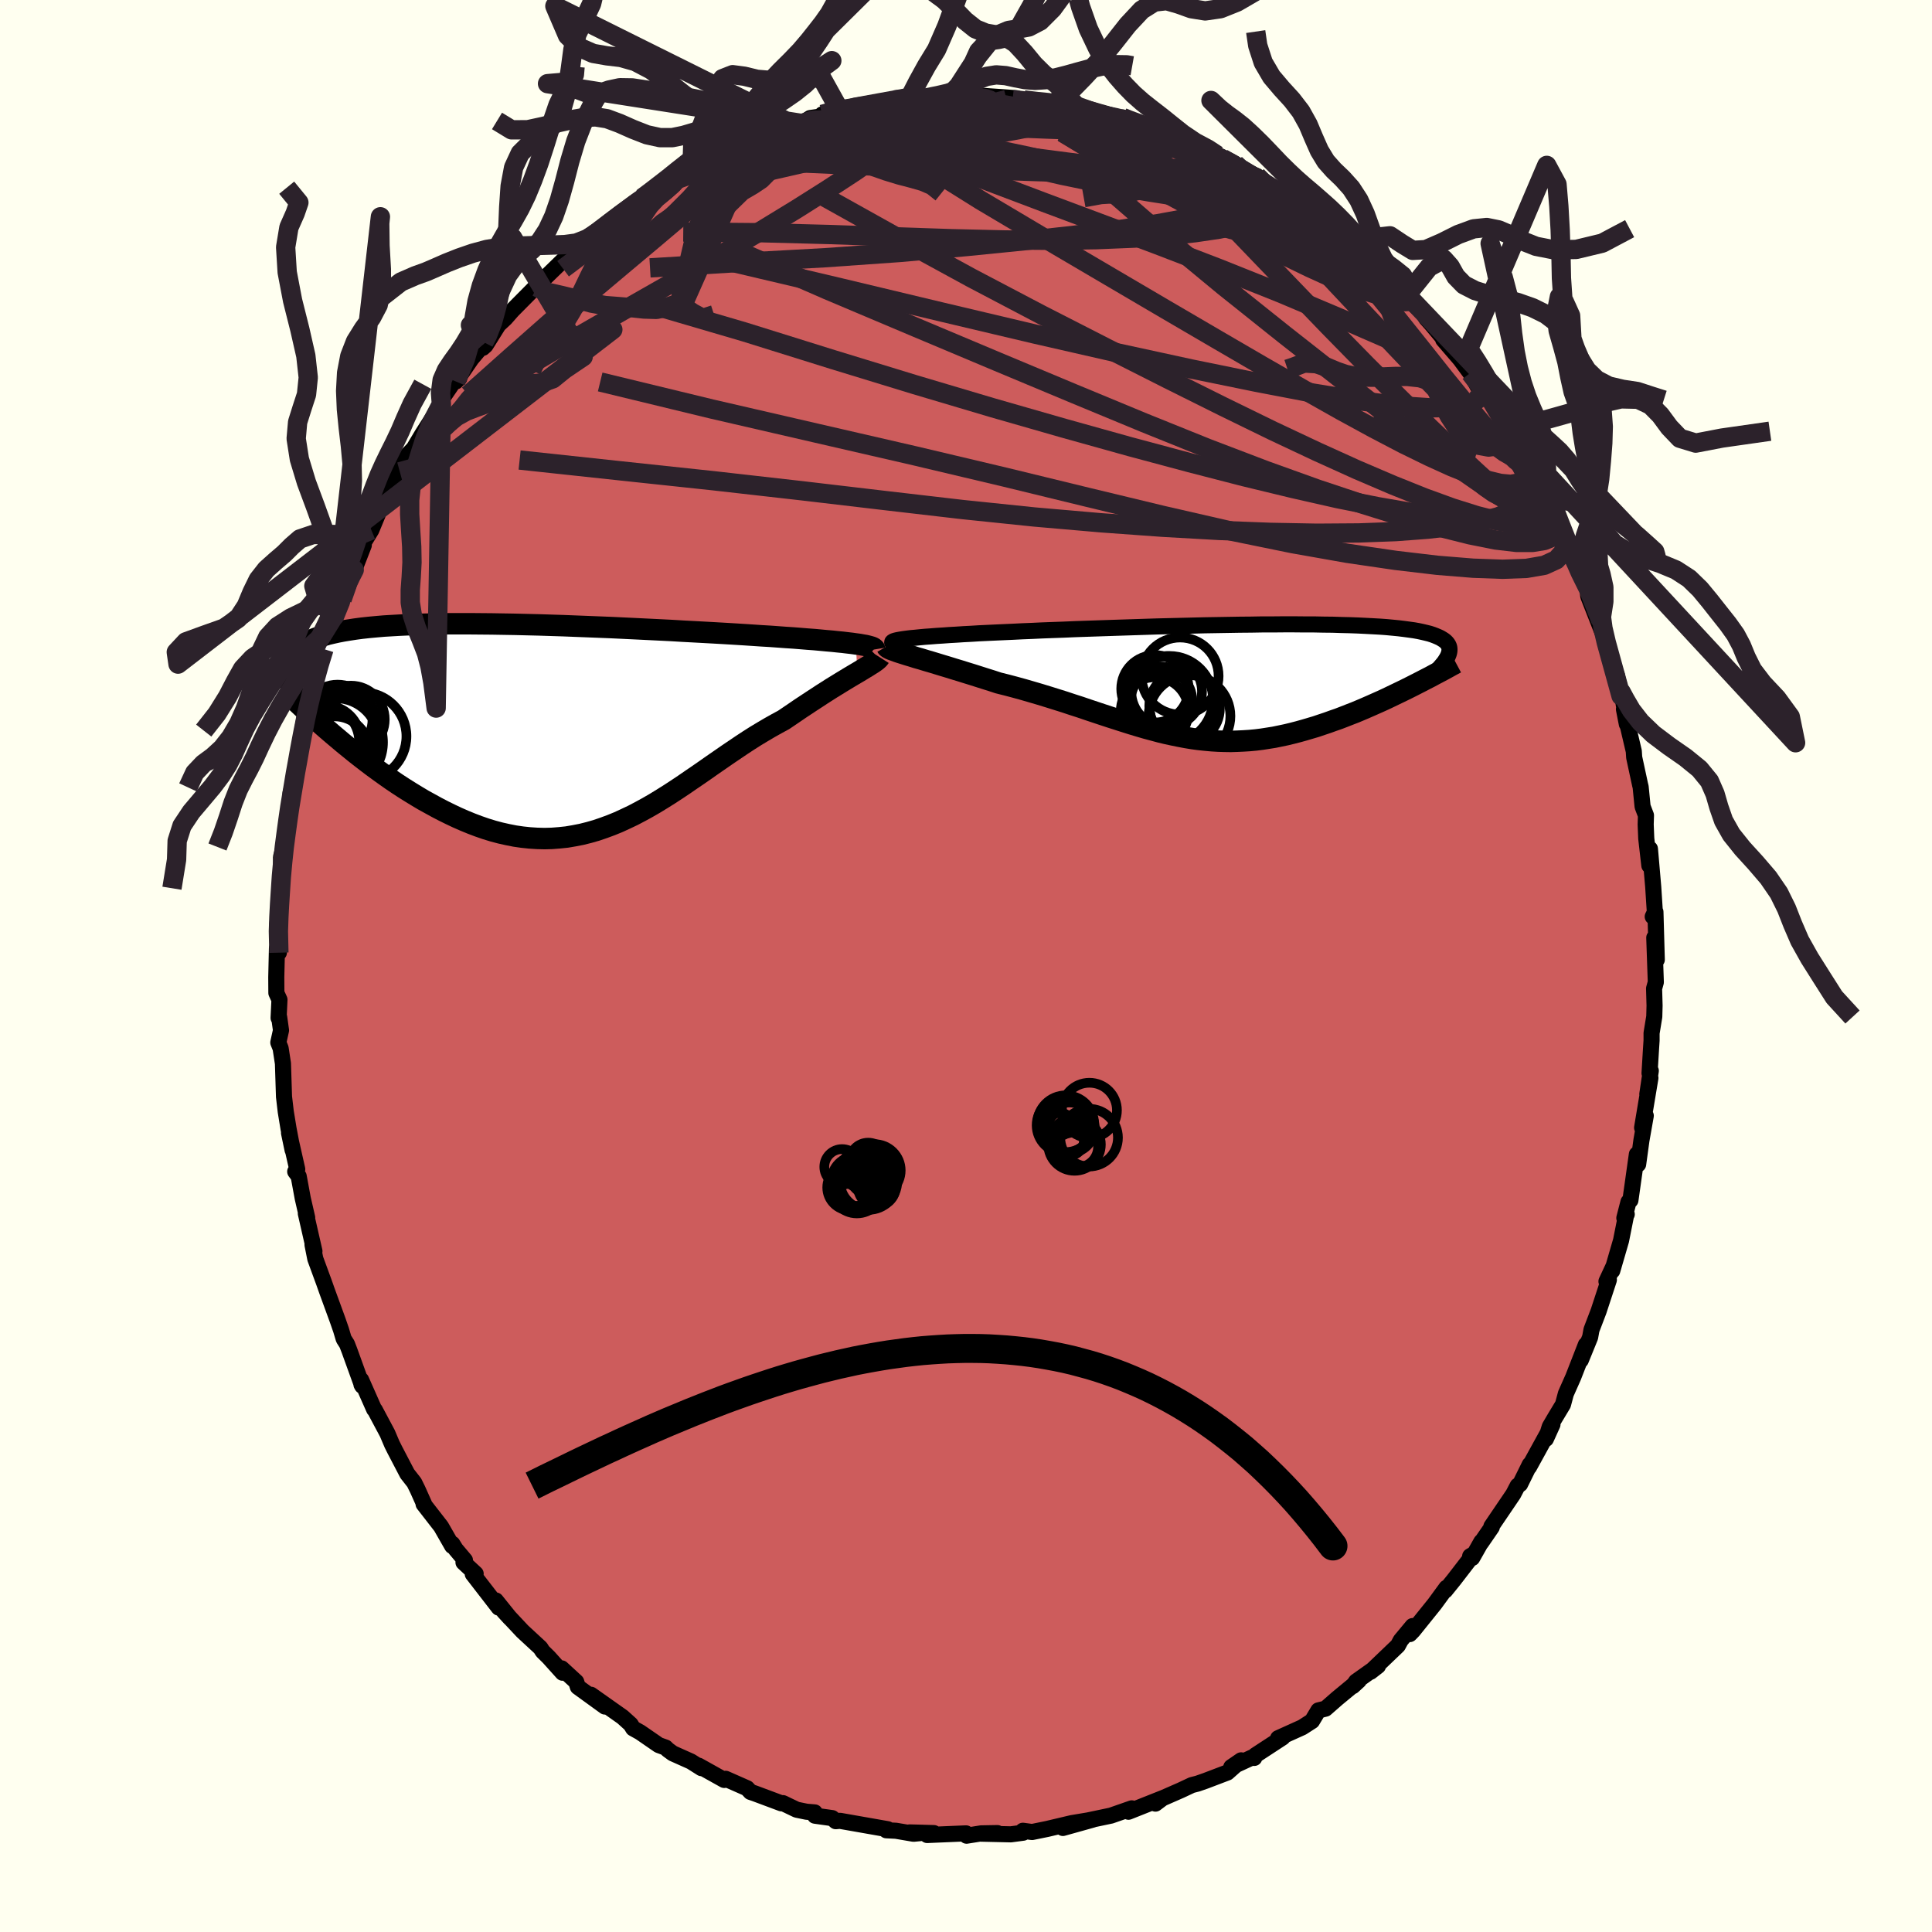 <svg viewBox="-100 -100 200 200" xmlns="http://www.w3.org/2000/svg" width="500" height="500" id="face-svg">
    <defs>
      <clipPath id="leftEyeClipPath">
        <polyline points="32.48,-8.48 32.06,-8.54 31.62,-8.59 31.13,-8.65 30.61,-8.7 30.05,-8.76 29.46,-8.81 28.83,-8.87 28.17,-8.93 27.48,-8.98 26.76,-9.04 26,-9.1 25.22,-9.15 24.41,-9.21 23.58,-9.27 22.72,-9.32 21.84,-9.38 20.92,-9.44 19.96,-9.5 18.96,-9.56 17.91,-9.62 16.83,-9.68 15.72,-9.74 14.58,-9.8 13.41,-9.87 12.21,-9.93 10.99,-9.99 9.76,-10.05 8.51,-10.11 7.25,-10.17 5.99,-10.22 4.72,-10.27 3.45,-10.32 2.18,-10.37 0.92,-10.41 -0.34,-10.45 -1.58,-10.48 -2.81,-10.51 -4.02,-10.53 -5.21,-10.55 -6.37,-10.56 -7.51,-10.57 -8.63,-10.57 -9.72,-10.57 -10.77,-10.55 -11.79,-10.53 -12.78,-10.51 -13.74,-10.47 -14.65,-10.43 -15.53,-10.38 -16.37,-10.33 -17.18,-10.26 -17.94,-10.19 -18.67,-10.11 -19.35,-10.02 -20,-9.92 -20.61,-9.82 -21.18,-9.71 -21.72,-9.59 -22.22,-9.47 -22.68,-9.33 -23.11,-9.19 -23.51,-9.04 -23.88,-8.89 -24.22,-8.73 -24.54,-8.56 -24.83,-8.39 -25.09,-8.21 -25.32,-8.02 -25.53,-7.83 -25.71,-7.63 -25.87,-7.42 -26,-7.2 -26.11,-6.98 -26.2,-6.75 -26.26,-6.52 -26.31,-6.27 -26.33,-6.02 -26.34,-5.77 -26.32,-5.51 -21.12,1.35 -20.55,1.83 -19.96,2.31 -19.37,2.79 -18.76,3.27 -18.15,3.74 -17.53,4.21 -16.9,4.67 -16.26,5.13 -15.62,5.58 -14.97,6.02 -14.31,6.45 -13.64,6.87 -12.97,7.28 -12.3,7.68 -11.61,8.06 -10.92,8.44 -10.21,8.81 -9.5,9.16 -8.78,9.5 -8.05,9.82 -7.32,10.12 -6.58,10.4 -5.83,10.66 -5.08,10.89 -4.33,11.09 -3.57,11.26 -2.81,11.41 -2.05,11.52 -1.29,11.6 -0.52,11.65 0.24,11.67 1.01,11.65 1.78,11.59 2.55,11.51 3.31,11.38 4.08,11.23 4.84,11.04 5.61,10.82 6.37,10.56 7.13,10.28 7.89,9.97 8.65,9.62 9.41,9.26 10.17,8.86 10.92,8.45 11.68,8.01 12.43,7.55 13.18,7.08 13.93,6.59 14.68,6.09 15.42,5.58 16.17,5.07 16.92,4.55 17.66,4.03 18.4,3.52 19.15,3 19.89,2.5 20.63,2 21.36,1.52 22.1,1.05 22.83,0.61 23.56,0.18 24.29,-0.23 25.01,-0.62 25.6,-1.02 26.19,-1.42 26.76,-1.81 27.32,-2.18 27.88,-2.55 28.42,-2.9 28.95,-3.25 29.47,-3.58 29.97,-3.9 30.46,-4.2 30.93,-4.49 31.39,-4.77 31.82,-5.03 32.24,-5.28 32.63,-5.51" />
      </clipPath>
      <clipPath id="rightEyeClipPath">
        <polyline points="-34.09,-4.43 -33.64,-4.47 -33.15,-4.52 -32.61,-4.57 -32.04,-4.61 -31.42,-4.66 -30.77,-4.7 -30.09,-4.75 -29.37,-4.79 -28.62,-4.84 -27.84,-4.88 -27.03,-4.93 -26.19,-4.97 -25.33,-5.01 -24.44,-5.05 -23.53,-5.09 -22.54,-5.14 -21.52,-5.18 -20.46,-5.23 -19.37,-5.27 -18.25,-5.31 -17.1,-5.36 -15.93,-5.4 -14.74,-5.44 -13.54,-5.48 -12.32,-5.52 -11.08,-5.56 -9.85,-5.6 -8.6,-5.64 -7.36,-5.67 -6.11,-5.7 -4.88,-5.73 -3.65,-5.76 -2.43,-5.78 -1.22,-5.8 -0.03,-5.82 1.14,-5.83 2.29,-5.85 3.42,-5.85 4.52,-5.86 5.59,-5.86 6.64,-5.85 7.65,-5.85 8.63,-5.83 9.58,-5.82 10.49,-5.79 11.36,-5.77 12.2,-5.74 13,-5.7 13.76,-5.66 14.49,-5.62 15.17,-5.57 15.81,-5.51 16.42,-5.45 16.99,-5.38 17.51,-5.31 18.01,-5.24 18.46,-5.16 18.88,-5.07 19.26,-4.98 19.62,-4.89 19.93,-4.79 20.22,-4.68 20.48,-4.57 20.72,-4.46 20.92,-4.34 21.11,-4.22 21.26,-4.1 21.39,-3.97 21.5,-3.83 21.58,-3.69 21.64,-3.55 21.67,-3.4 21.68,-3.24 21.67,-3.08 21.64,-2.92 21.59,-2.75 21.52,-2.58 21.43,-2.4 21.32,-2.22 17.75,0.57 17.25,0.82 16.74,1.07 16.22,1.32 15.7,1.57 15.18,1.82 14.64,2.07 14.1,2.31 13.56,2.55 13.01,2.79 12.45,3.03 11.9,3.26 11.33,3.48 10.77,3.7 10.2,3.92 9.62,4.12 9.04,4.33 8.44,4.53 7.85,4.73 7.24,4.91 6.63,5.09 6.02,5.26 5.4,5.42 4.78,5.57 4.16,5.7 3.53,5.83 2.9,5.93 2.26,6.03 1.62,6.11 0.98,6.17 0.34,6.21 -0.31,6.24 -0.96,6.26 -1.61,6.25 -2.26,6.23 -2.92,6.19 -3.58,6.13 -4.25,6.06 -4.92,5.97 -5.59,5.86 -6.27,5.73 -6.96,5.59 -7.65,5.44 -8.35,5.27 -9.05,5.08 -9.76,4.89 -10.48,4.68 -11.21,4.46 -11.94,4.23 -12.69,3.99 -13.44,3.75 -14.2,3.5 -14.98,3.24 -15.76,2.98 -16.55,2.71 -17.36,2.45 -18.17,2.18 -19,1.92 -19.83,1.66 -20.68,1.4 -21.53,1.15 -22.39,0.9 -23.26,0.66 -24.13,0.43 -25.01,0.21 -25.68,-0.01 -26.35,-0.22 -27.01,-0.43 -27.67,-0.64 -28.32,-0.84 -28.96,-1.04 -29.59,-1.23 -30.2,-1.42 -30.8,-1.6 -31.39,-1.78 -31.95,-1.95 -32.5,-2.11 -33.02,-2.27 -33.52,-2.41 -33.99,-2.56" />
      </clipPath>
      <filter id="fuzzy">
        <feTurbulence id="turbulence" baseFrequency="0.05" numOctaves="3" type="noise" result="noise" />
        <feDisplacementMap in="SourceGraphic" in2="noise" scale="2" />
      </filter>
      <linearGradient id="rainbowGradient" x1="0%" y1="0%" x2="100%" y2="0%">
        <stop offset="0%" style="stop-color: [object Object]; stop-opacity: 1" />
        <stop offset="50%" style="stop-color: [object Object]; stop-opacity: 1" />
        <stop offset="100%" style="stop-color: [object Object]; stop-opacity: 1" />
      </linearGradient>
    </defs>
    <rect x="-100" y="-100" width="100%" height="100%" fill="rgb(255, 255, 240)" />
    <polyline id="faceContour" points="71.41,1.68 71.23,2.33 71.28,4.1 71.25,5.24 70.97,6.95 70.97,7.71 70.92,8.47 70.76,11.1 70.89,10.85 70.53,13.27 70.85,11.59 69.99,16.74 70.37,15.5 69.92,18.05 69.58,20.53 69.45,19.49 68.78,24.25 68.58,24.42 68.15,26.09 68.4,25.7 68.34,25.76 67.81,28.42 66.9,31.55 67.05,31.04 66.3,32.65 66.55,32.49 65.49,35.72 64.75,37.66 64.61,38.43 63.64,40.81 64.17,39.2 62.86,42.56 62.1,44.27 61.8,45.39 60.94,46.82 60.43,47.69 60.03,48.96 60.71,47.46 58.29,51.86 58.36,51.61 57.36,53.64 57.11,53.8 56.65,54.68 54.39,58.01 54.43,58.09 53.33,59.69 53.35,59.6 52.4,61.28 52.19,61.1 52.55,60.89 50.5,63.55 49.61,64.65 49.73,64.37 48.51,66.04 46.28,68.81 45.94,69.16 46.23,68.33 45,69.81 44.71,70.35 41.88,73.06 42.65,72.46 40.38,74.07 40.04,74.55 40.67,73.97 38.43,75.82 37.22,76.88 36.48,77.06 35.82,78.16 34.81,78.81 32.31,79.94 32.78,79.86 29.95,81.71 29.84,81.98 29.57,81.95 27.46,82.93 28.48,82.23 27.06,83.49 24.8,84.35 23.97,84.64 23.38,84.79 22.23,85.33 19.97,86.32 19.61,86.71 20.37,86.14 16.82,87.55 16.86,87.31 17.16,87.2 15.01,87.95 12.63,88.45 10.03,89.23 13.11,88.37 10.95,88.73 8.41,89.33 6.84,89.65 5.89,89.52 5.92,89.72 4.64,89.89 1.57,89.82 3.25,89.76 1.57,89.79 0.06,90.03 0,89.79 -4.02,89.96 -3.33,89.76 -5.83,89.69 -4.37,89.73 -5.43,89.83 -7.25,89.52 -8.25,89.47 -8.1,89.36 -13.05,88.49 -13.48,88.53 -13.85,88.21 -15.64,87.96 -15.66,87.62 -16.51,87.55 -17.53,87.34 -18.95,86.66 -19.11,86.68 -21.87,85.65 -22.31,85.5 -22.66,85.12 -24.88,84.14 -25.03,84.26 -27.68,82.78 -27.38,83.04 -28.47,82.35 -30.35,81.51 -30.87,81.13 -31.09,80.91 -31.81,80.65 -33.74,79.32 -34.46,78.92 -34.71,78.51 -35.55,77.75 -38.82,75.44 -37.38,76.66 -40.18,74.63 -40.35,74.1 -41.86,72.71 -41.76,73.16 -43.2,71.56 -43.83,70.94 -44.05,70.59 -45.91,68.87 -47.84,66.81 -47.19,67.52 -48.67,65.68 -48.37,66.42 -51.06,62.94 -50.76,62.91 -52.02,61.74 -51.87,61.51 -52.83,60.37 -53.17,59.82 -53.19,60.04 -54.34,58.03 -56.15,55.7 -56.04,55.82 -56.76,54.21 -57.12,53.48 -57.84,52.56 -59.14,50.07 -59.42,49.51 -59.9,48.38 -61.19,45.96 -61.27,45.89 -62.62,42.84 -62.58,43.33 -62.5,43.47 -63.83,39.79 -64.08,39.14 -64.42,38.6 -64.69,37.69 -65.04,36.68 -66.15,33.64 -66.45,32.79 -67.36,30.31 -67.65,28.85 -67.45,29.52 -67.72,28.34 -68.34,25.62 -68.2,26.05 -68.66,24.05 -69.08,21.77 -69.44,21.28 -69.23,21.04 -70.08,17.28 -69.71,19.05 -70.13,16.84 -70.42,15.07 -70.6,13.53 -70.71,10.09 -70.95,8.52 -71.19,7.92 -70.91,6.66 -71.1,5.3 -71.16,5.38 -71.07,3.49 -71.39,2.79 -71.4,1.16 -71.33,-1.82 -71.13,-1.38 -71.3,-4.24 -71.09,-5.94 -71.03,-5.78 -71,-6.95 -70.9,-10.72 -70.91,-11.27 -70.46,-12.99 -70.34,-13.82 -70.08,-16.09 -69.91,-17.97 -69.64,-18.75 -69.4,-19.73 -69.55,-19.16 -69.14,-21.35 -68.96,-23.01 -68.39,-26.2 -68.19,-26.8 -67.61,-28.52 -67.47,-29.5 -67.11,-30.83 -66.46,-32.8 -66.65,-32.44 -65.43,-36.2 -65.35,-36.24 -64.26,-38.6 -64.58,-37.97 -63.72,-39.99 -63.84,-40.09 -63.33,-41.01 -62.34,-43.56 -62.62,-43.4 -61.56,-45.13 -60.51,-47.67 -60.62,-47.59 -58.67,-51.36 -59.68,-49.6 -58.61,-51.16 -58.05,-52.65 -57.16,-53.59 -56.25,-55.11 -55.98,-55.53 -54.31,-58.16 -54.35,-58.56 -53.11,-60.38 -52.45,-60.86 -52.81,-60.51 -51.19,-62.87 -49.83,-64.48 -50.02,-63.99 -49.74,-64.24 -48.4,-66.38 -47.69,-67.04 -46.95,-67.88 -44.32,-70.53 -44.41,-70.28 -44.04,-70.73 -44.06,-70.77 -41.16,-73.59 -40.89,-73.68 -40.75,-73.84 -39.06,-75.34 -38.2,-75.9 -36.6,-77.18 -35.69,-77.92 -33.9,-79.15 -34.35,-79.02 -33.53,-79.5 -33.04,-79.75 -31.37,-81.08 -30.4,-81.29 -29.55,-82 -28.37,-82.41 -27.78,-82.69 -25.24,-84.05 -26.34,-83.53 -23.69,-84.7 -22.93,-85.12 -21.59,-85.82 -21.59,-85.73 -21.59,-85.67 -17.7,-87.01 -17.01,-87.22 -16.13,-87.78 -14.62,-88 -14.88,-88.16 -13.14,-88.69 -12.62,-88.79 -12.63,-88.58 -11.47,-88.9 -9.72,-89.31 -7.42,-89.65 -5.81,-89.93 -4.98,-89.68 -3.96,-89.97 -2.84,-89.76 -1.12,-90.02 -1.59,-89.98 1.16,-89.92 1.19,-90.11 1.69,-90.08 3.91,-89.93 5.24,-89.83 4.82,-89.69 6.01,-89.65 7.46,-89.4 9.09,-89.46 10.34,-89.17 10.17,-89.27 11.39,-89.04 13.81,-88.18 13.52,-88.22 16.55,-87.6 16.22,-87.84 16.17,-87.79 18.14,-87.2 20.91,-85.98 20.34,-86.36 20.82,-86.19 23.95,-84.62 25.14,-84.39 26.02,-83.92 26.12,-83.92 27.88,-83.02 27.6,-82.78 30.11,-81.78 30.95,-80.94 32.39,-80.13 33.4,-79.51 33.49,-79.33 34.24,-79.09 35.71,-77.83 36.2,-77.5 36.34,-77.66 39.3,-75.32 40.11,-74.47 40.61,-73.81 39.94,-74.61 42.68,-71.9 44.03,-70.84 44.47,-70.64 45.61,-69.44 45.54,-69.57 46.26,-68.54 47.29,-67.68 47.61,-67.08 48.19,-66.43 49.84,-64.45 49.4,-64.84 51.15,-62.81 52.2,-61.39 53.06,-59.84 53.48,-59.43 54.11,-58.99 56.03,-55.88 55.39,-56.55 57.1,-54.14 56.6,-54.71 58.49,-51.28 58.9,-51.19 58.56,-52 59.81,-48.98 59.97,-48.64 60.52,-47.39 61.26,-45.67 62.71,-42.8 61.52,-45.15 63.09,-41.97 63.28,-41.13 64.43,-39.02 64.39,-38.5 64.42,-38.27 65.93,-34.42 65.65,-35.92 66.28,-33.5 66.67,-31.67 67.38,-30.1 67.81,-27.96 67.48,-29.62 68,-27.64 68.41,-25.04 68.11,-26.58 69.13,-22.23 69.17,-21.6 69.78,-18.77 69.84,-18.53 70.04,-16.51 70.39,-15.59 70.36,-14.65 70.42,-13.2 70.74,-10.4 70.8,-12.13 71.14,-8.2 71.31,-5.57 71.09,-5.11 71.37,-5.6 71.51,-0.65 71.25,-2.93 71.41,1.68 71.23,2.33" fill="rgb(205, 92, 92)" stroke="black" stroke-width="1.667" stroke-linejoin="round" filter="url(#fuzzy)" />
    <g transform="translate(28.37 -29.51)">
      <polyline id="rightCountour" points="-34.09,-4.43 -33.64,-4.47 -33.15,-4.52 -32.61,-4.57 -32.04,-4.61 -31.42,-4.66 -30.77,-4.7 -30.09,-4.75 -29.37,-4.79 -28.62,-4.84 -27.84,-4.88 -27.03,-4.93 -26.19,-4.97 -25.33,-5.01 -24.44,-5.05 -23.53,-5.09 -22.54,-5.14 -21.52,-5.18 -20.46,-5.23 -19.37,-5.27 -18.25,-5.31 -17.1,-5.36 -15.93,-5.4 -14.74,-5.44 -13.54,-5.48 -12.32,-5.52 -11.08,-5.56 -9.85,-5.6 -8.6,-5.64 -7.36,-5.67 -6.11,-5.7 -4.88,-5.73 -3.65,-5.76 -2.43,-5.78 -1.22,-5.8 -0.03,-5.82 1.14,-5.83 2.29,-5.85 3.42,-5.85 4.52,-5.86 5.59,-5.86 6.64,-5.85 7.65,-5.85 8.63,-5.83 9.58,-5.82 10.49,-5.79 11.36,-5.77 12.2,-5.74 13,-5.7 13.76,-5.66 14.49,-5.62 15.17,-5.57 15.81,-5.51 16.42,-5.45 16.99,-5.38 17.51,-5.31 18.01,-5.24 18.46,-5.16 18.88,-5.07 19.26,-4.98 19.62,-4.89 19.93,-4.79 20.22,-4.68 20.48,-4.57 20.72,-4.46 20.92,-4.34 21.11,-4.22 21.26,-4.1 21.39,-3.97 21.5,-3.83 21.58,-3.69 21.64,-3.55 21.67,-3.4 21.68,-3.24 21.67,-3.08 21.64,-2.92 21.59,-2.75 21.52,-2.58 21.43,-2.4 21.32,-2.22 17.75,0.57 17.25,0.82 16.74,1.07 16.22,1.32 15.7,1.57 15.18,1.82 14.64,2.07 14.1,2.31 13.56,2.55 13.01,2.79 12.45,3.03 11.9,3.26 11.33,3.48 10.77,3.7 10.2,3.92 9.62,4.12 9.04,4.33 8.44,4.53 7.85,4.73 7.24,4.91 6.63,5.09 6.02,5.26 5.4,5.42 4.78,5.57 4.16,5.7 3.53,5.83 2.9,5.93 2.26,6.03 1.62,6.11 0.98,6.17 0.34,6.21 -0.31,6.24 -0.96,6.26 -1.61,6.25 -2.26,6.23 -2.92,6.19 -3.58,6.13 -4.25,6.06 -4.92,5.97 -5.59,5.86 -6.27,5.73 -6.96,5.59 -7.65,5.44 -8.35,5.27 -9.05,5.08 -9.76,4.89 -10.48,4.68 -11.21,4.46 -11.94,4.23 -12.69,3.99 -13.44,3.75 -14.2,3.5 -14.98,3.24 -15.76,2.98 -16.55,2.71 -17.36,2.45 -18.17,2.18 -19,1.92 -19.83,1.66 -20.68,1.4 -21.53,1.15 -22.39,0.9 -23.26,0.66 -24.13,0.43 -25.01,0.21 -25.68,-0.01 -26.35,-0.22 -27.01,-0.43 -27.67,-0.64 -28.32,-0.84 -28.96,-1.04 -29.59,-1.23 -30.2,-1.42 -30.8,-1.6 -31.39,-1.78 -31.95,-1.95 -32.5,-2.11 -33.02,-2.27 -33.52,-2.41 -33.99,-2.56" fill="white" stroke="white" stroke-width="0" stroke-linejoin="round" filter="url(#fuzzy)" />
    </g>
    <g transform="translate(-43.88 -24.86)">
      <polyline id="leftCountour" points="32.48,-8.48 32.06,-8.54 31.62,-8.59 31.13,-8.65 30.61,-8.7 30.05,-8.76 29.46,-8.81 28.83,-8.87 28.17,-8.93 27.48,-8.98 26.76,-9.04 26,-9.1 25.22,-9.15 24.41,-9.21 23.58,-9.27 22.72,-9.32 21.84,-9.38 20.92,-9.44 19.96,-9.5 18.96,-9.56 17.91,-9.62 16.83,-9.68 15.72,-9.74 14.58,-9.8 13.41,-9.87 12.21,-9.93 10.99,-9.99 9.76,-10.05 8.51,-10.11 7.25,-10.17 5.99,-10.22 4.72,-10.27 3.45,-10.32 2.18,-10.37 0.92,-10.41 -0.34,-10.45 -1.58,-10.48 -2.81,-10.51 -4.02,-10.53 -5.21,-10.55 -6.37,-10.56 -7.51,-10.57 -8.63,-10.57 -9.72,-10.57 -10.77,-10.55 -11.79,-10.53 -12.78,-10.51 -13.74,-10.47 -14.65,-10.43 -15.53,-10.38 -16.37,-10.33 -17.18,-10.26 -17.94,-10.19 -18.67,-10.11 -19.35,-10.02 -20,-9.92 -20.61,-9.82 -21.18,-9.71 -21.72,-9.59 -22.22,-9.47 -22.68,-9.33 -23.11,-9.19 -23.51,-9.04 -23.88,-8.89 -24.22,-8.73 -24.54,-8.56 -24.83,-8.39 -25.09,-8.21 -25.32,-8.02 -25.53,-7.83 -25.71,-7.63 -25.87,-7.42 -26,-7.2 -26.11,-6.98 -26.2,-6.75 -26.26,-6.52 -26.31,-6.27 -26.33,-6.02 -26.34,-5.77 -26.32,-5.51 -21.12,1.35 -20.55,1.83 -19.96,2.31 -19.37,2.79 -18.76,3.27 -18.15,3.74 -17.53,4.21 -16.9,4.67 -16.26,5.13 -15.62,5.58 -14.97,6.02 -14.31,6.45 -13.64,6.87 -12.97,7.28 -12.3,7.68 -11.61,8.06 -10.92,8.44 -10.21,8.81 -9.5,9.16 -8.78,9.5 -8.05,9.82 -7.32,10.12 -6.58,10.4 -5.83,10.66 -5.08,10.89 -4.33,11.09 -3.57,11.26 -2.81,11.41 -2.05,11.52 -1.29,11.6 -0.52,11.65 0.24,11.67 1.01,11.65 1.78,11.59 2.55,11.51 3.31,11.38 4.08,11.23 4.84,11.04 5.61,10.82 6.37,10.56 7.13,10.28 7.89,9.97 8.65,9.62 9.41,9.26 10.17,8.86 10.92,8.45 11.68,8.01 12.43,7.55 13.18,7.08 13.93,6.59 14.68,6.09 15.42,5.58 16.17,5.07 16.92,4.55 17.66,4.03 18.4,3.52 19.15,3 19.89,2.5 20.63,2 21.36,1.52 22.1,1.05 22.83,0.61 23.56,0.18 24.29,-0.23 25.01,-0.62 25.6,-1.02 26.19,-1.42 26.76,-1.81 27.32,-2.18 27.88,-2.55 28.42,-2.9 28.95,-3.25 29.47,-3.58 29.97,-3.9 30.46,-4.2 30.93,-4.49 31.39,-4.77 31.82,-5.03 32.24,-5.28 32.63,-5.51" fill="white" stroke="white" stroke-width="0" stroke-linejoin="round" filter="url(#fuzzy)" />
    </g>
    <g transform="translate(28.37 -29.51)">
      <polyline id="rightUpper" points="-35.96,-3.92 -36.01,-3.97 -36,-4.03 -35.94,-4.08 -35.83,-4.13 -35.67,-4.18 -35.45,-4.23 -35.18,-4.28 -34.87,-4.33 -34.5,-4.38 -34.09,-4.43 -33.64,-4.47 -33.15,-4.52 -32.61,-4.57 -32.04,-4.61 -31.42,-4.66 -30.77,-4.7 -30.09,-4.75 -29.37,-4.79 -28.62,-4.84 -27.84,-4.88 -27.03,-4.93 -26.19,-4.97 -25.33,-5.01 -24.44,-5.05 -23.53,-5.09 -22.54,-5.14 -21.52,-5.18 -20.46,-5.23 -19.37,-5.27 -18.25,-5.31 -17.1,-5.36 -15.93,-5.4 -14.74,-5.44 -13.54,-5.48 -12.32,-5.52 -11.08,-5.56 -9.85,-5.6 -8.6,-5.64 -7.36,-5.67 -6.11,-5.7 -4.88,-5.73 -3.65,-5.76 -2.43,-5.78 -1.22,-5.8 -0.03,-5.82 1.14,-5.83 2.29,-5.85 3.42,-5.85 4.52,-5.86 5.59,-5.86 6.64,-5.85 7.65,-5.85 8.63,-5.83 9.58,-5.82 10.49,-5.79 11.36,-5.77 12.2,-5.74 13,-5.7 13.76,-5.66 14.49,-5.62 15.17,-5.57 15.81,-5.51 16.42,-5.45 16.99,-5.38 17.51,-5.31 18.01,-5.24 18.46,-5.16 18.88,-5.07 19.26,-4.98 19.62,-4.89 19.93,-4.79 20.22,-4.68 20.48,-4.57 20.72,-4.46 20.92,-4.34 21.11,-4.22 21.26,-4.1 21.39,-3.97 21.5,-3.83 21.58,-3.69 21.64,-3.55 21.67,-3.4 21.68,-3.24 21.67,-3.08 21.64,-2.92 21.59,-2.75 21.52,-2.58 21.43,-2.4 21.32,-2.22 21.2,-2.03 21.06,-1.84 20.9,-1.65 20.73,-1.45 20.55,-1.25 20.35,-1.04 20.14,-0.83 19.91,-0.62 19.67,-0.4 19.43,-0.18" fill="none" stroke="black" stroke-width="1.667" stroke-linejoin="round" filter="url(#fuzzy)" />
      <polyline id="rightLower" points="-36.58,-3.57 -36.54,-3.5 -36.45,-3.43 -36.3,-3.34 -36.09,-3.25 -35.84,-3.16 -35.55,-3.05 -35.22,-2.94 -34.84,-2.82 -34.43,-2.69 -33.99,-2.56 -33.52,-2.41 -33.02,-2.27 -32.5,-2.11 -31.95,-1.95 -31.39,-1.78 -30.8,-1.6 -30.2,-1.42 -29.59,-1.23 -28.96,-1.04 -28.32,-0.84 -27.67,-0.64 -27.01,-0.43 -26.35,-0.22 -25.68,-0.01 -25.01,0.21 -24.13,0.43 -23.26,0.66 -22.39,0.9 -21.53,1.15 -20.68,1.4 -19.83,1.66 -19,1.92 -18.17,2.18 -17.36,2.45 -16.55,2.71 -15.76,2.98 -14.98,3.24 -14.2,3.5 -13.44,3.75 -12.69,3.99 -11.94,4.23 -11.21,4.46 -10.48,4.68 -9.76,4.89 -9.05,5.08 -8.35,5.27 -7.65,5.44 -6.96,5.59 -6.27,5.73 -5.59,5.86 -4.92,5.97 -4.25,6.06 -3.58,6.13 -2.92,6.19 -2.26,6.23 -1.61,6.25 -0.96,6.26 -0.31,6.24 0.34,6.21 0.98,6.17 1.62,6.11 2.26,6.03 2.9,5.93 3.53,5.83 4.16,5.7 4.78,5.57 5.4,5.42 6.02,5.26 6.63,5.09 7.24,4.91 7.85,4.73 8.44,4.53 9.04,4.33 9.62,4.12 10.2,3.92 10.77,3.7 11.33,3.48 11.9,3.26 12.45,3.03 13.01,2.79 13.56,2.55 14.1,2.31 14.64,2.07 15.18,1.82 15.7,1.57 16.22,1.32 16.74,1.07 17.25,0.82 17.75,0.57 18.24,0.32 18.73,0.07 19.21,-0.18 19.68,-0.42 20.14,-0.67 20.6,-0.91 21.05,-1.15 21.49,-1.39 21.92,-1.63 22.35,-1.86" fill="none" stroke="black" stroke-width="2.222" stroke-linejoin="round" filter="url(#fuzzy)" />
      <circle r="3.512" cx="-8.836" cy="3.129" stroke="black" fill="none" stroke-width="1.0" filter="url(#fuzzy)" clip-path="url(#rightEyeClipPath)" /><circle r="3.49" cx="-8.811" cy="0.814" stroke="black" fill="none" stroke-width="1.0" filter="url(#fuzzy)" clip-path="url(#rightEyeClipPath)" /><circle r="3.18" cx="-8.131" cy="2.004" stroke="black" fill="none" stroke-width="1.0" filter="url(#fuzzy)" clip-path="url(#rightEyeClipPath)" /><circle r="3.632" cx="-5.721" cy="2.824" stroke="black" fill="none" stroke-width="1.0" filter="url(#fuzzy)" clip-path="url(#rightEyeClipPath)" /><circle r="4.52" cx="-7.316" cy="1.934" stroke="black" fill="none" stroke-width="1.0" filter="url(#fuzzy)" clip-path="url(#rightEyeClipPath)" /><circle r="4.232" cx="-5.231" cy="3.634" stroke="black" fill="none" stroke-width="1.0" filter="url(#fuzzy)" clip-path="url(#rightEyeClipPath)" /><circle r="3.662" cx="-7.601" cy="1.094" stroke="black" fill="none" stroke-width="1.0" filter="url(#fuzzy)" clip-path="url(#rightEyeClipPath)" /><circle r="3.56" cx="-5.836" cy="2.609" stroke="black" fill="none" stroke-width="1.0" filter="url(#fuzzy)" clip-path="url(#rightEyeClipPath)" /><circle r="3.068" cx="-8.261" cy="1.569" stroke="black" fill="none" stroke-width="1.0" filter="url(#fuzzy)" clip-path="url(#rightEyeClipPath)" /><circle r="3.99" cx="-6.211" cy="-0.506" stroke="black" fill="none" stroke-width="1.0" filter="url(#fuzzy)" clip-path="url(#rightEyeClipPath)" />
      </g>
    <g transform="translate(-43.88 -24.86)">
      <polyline id="leftUpper" points="34.42,-7.91 34.41,-7.97 34.35,-8.03 34.26,-8.09 34.12,-8.15 33.95,-8.2 33.73,-8.26 33.48,-8.32 33.18,-8.37 32.85,-8.43 32.48,-8.48 32.06,-8.54 31.62,-8.59 31.13,-8.65 30.61,-8.7 30.05,-8.76 29.46,-8.81 28.83,-8.87 28.17,-8.93 27.48,-8.98 26.76,-9.04 26,-9.1 25.22,-9.15 24.41,-9.21 23.58,-9.27 22.72,-9.32 21.84,-9.38 20.92,-9.44 19.96,-9.5 18.96,-9.56 17.91,-9.62 16.83,-9.68 15.72,-9.74 14.58,-9.8 13.41,-9.87 12.21,-9.93 10.99,-9.99 9.76,-10.05 8.51,-10.11 7.25,-10.17 5.99,-10.22 4.72,-10.27 3.45,-10.32 2.18,-10.37 0.92,-10.41 -0.34,-10.45 -1.58,-10.48 -2.81,-10.51 -4.02,-10.53 -5.21,-10.55 -6.37,-10.56 -7.51,-10.57 -8.63,-10.57 -9.72,-10.57 -10.77,-10.55 -11.79,-10.53 -12.78,-10.51 -13.74,-10.47 -14.65,-10.43 -15.53,-10.38 -16.37,-10.33 -17.18,-10.26 -17.94,-10.19 -18.67,-10.11 -19.35,-10.02 -20,-9.92 -20.61,-9.82 -21.18,-9.71 -21.72,-9.59 -22.22,-9.47 -22.68,-9.33 -23.11,-9.19 -23.51,-9.04 -23.88,-8.89 -24.22,-8.73 -24.54,-8.56 -24.83,-8.39 -25.09,-8.21 -25.32,-8.02 -25.53,-7.83 -25.71,-7.63 -25.87,-7.42 -26,-7.2 -26.11,-6.98 -26.2,-6.75 -26.26,-6.52 -26.31,-6.27 -26.33,-6.02 -26.34,-5.77 -26.32,-5.51 -26.29,-5.24 -26.24,-4.97 -26.18,-4.69 -26.1,-4.4 -26,-4.11 -25.89,-3.81 -25.76,-3.51 -25.63,-3.2 -25.48,-2.89 -25.31,-2.58" fill="none" stroke="black" stroke-width="2.222" stroke-linejoin="round" filter="url(#fuzzy)" />
      <polyline id="leftLower" points="34.94,-7.11 34.87,-7 34.76,-6.89 34.61,-6.76 34.42,-6.62 34.2,-6.47 33.94,-6.31 33.66,-6.13 33.34,-5.94 33,-5.73 32.63,-5.51 32.24,-5.28 31.82,-5.03 31.39,-4.77 30.93,-4.49 30.46,-4.2 29.97,-3.9 29.47,-3.58 28.95,-3.25 28.42,-2.9 27.88,-2.55 27.32,-2.18 26.76,-1.81 26.19,-1.42 25.6,-1.02 25.01,-0.62 24.29,-0.23 23.56,0.18 22.83,0.61 22.1,1.05 21.36,1.52 20.63,2 19.89,2.5 19.15,3 18.4,3.52 17.66,4.03 16.92,4.55 16.17,5.07 15.42,5.58 14.68,6.09 13.93,6.59 13.18,7.08 12.43,7.55 11.68,8.01 10.92,8.45 10.17,8.86 9.41,9.26 8.65,9.62 7.89,9.97 7.13,10.28 6.37,10.56 5.61,10.82 4.84,11.04 4.08,11.23 3.31,11.38 2.55,11.51 1.78,11.59 1.01,11.65 0.24,11.67 -0.52,11.65 -1.29,11.6 -2.05,11.52 -2.81,11.41 -3.57,11.26 -4.33,11.09 -5.08,10.89 -5.83,10.66 -6.58,10.4 -7.32,10.12 -8.05,9.82 -8.78,9.5 -9.5,9.16 -10.21,8.81 -10.92,8.44 -11.61,8.06 -12.3,7.68 -12.97,7.28 -13.64,6.87 -14.31,6.45 -14.97,6.02 -15.62,5.58 -16.26,5.13 -16.9,4.67 -17.53,4.21 -18.15,3.74 -18.76,3.27 -19.37,2.79 -19.96,2.31 -20.55,1.83 -21.12,1.35 -21.69,0.87 -22.25,0.39 -22.8,-0.09 -23.33,-0.57 -23.86,-1.04 -24.38,-1.51 -24.88,-1.97 -25.38,-2.44 -25.87,-2.89 -26.35,-3.35" fill="none" stroke="black" stroke-width="2.222" stroke-linejoin="round" filter="url(#fuzzy)" />
      <circle r="4.914" cx="-21.388" cy="1.701" stroke="black" fill="none" stroke-width="1.0" filter="url(#fuzzy)" clip-path="url(#leftEyeClipPath)" /><circle r="3.57" cx="-22.398" cy="1.461" stroke="black" fill="none" stroke-width="1.0" filter="url(#fuzzy)" clip-path="url(#leftEyeClipPath)" /><circle r="4.072" cx="-21.368" cy="-0.014" stroke="black" fill="none" stroke-width="1.0" filter="url(#fuzzy)" clip-path="url(#leftEyeClipPath)" /><circle r="3.59" cx="-21.493" cy="2.606" stroke="black" fill="none" stroke-width="1.0" filter="url(#fuzzy)" clip-path="url(#leftEyeClipPath)" /><circle r="3.734" cx="-22.668" cy="1.646" stroke="black" fill="none" stroke-width="1.0" filter="url(#fuzzy)" clip-path="url(#leftEyeClipPath)" /><circle r="3.496" cx="-19.788" cy="-0.664" stroke="black" fill="none" stroke-width="1.0" filter="url(#fuzzy)" clip-path="url(#leftEyeClipPath)" /><circle r="4.558" cx="-18.603" cy="1.081" stroke="black" fill="none" stroke-width="1.0" filter="url(#fuzzy)" clip-path="url(#leftEyeClipPath)" /><circle r="4.49" cx="-21.383" cy="1.626" stroke="black" fill="none" stroke-width="1.0" filter="url(#fuzzy)" clip-path="url(#leftEyeClipPath)" /><circle r="3.97" cx="-21.023" cy="0.016" stroke="black" fill="none" stroke-width="1.0" filter="url(#fuzzy)" clip-path="url(#leftEyeClipPath)" /><circle r="3.616" cx="-21.173" cy="-0.649" stroke="black" fill="none" stroke-width="1.0" filter="url(#fuzzy)" clip-path="url(#leftEyeClipPath)" />
    </g>
    <g id="hairs">
      <polyline points="-2.84,-89.76 -1.71,-89.91 -0.84,-89.95 0,-89.97 0.78,-89.95 1.47,-89.89 2.03,-89.79 2.44,-89.65 2.66,-89.46 2.7,-89.25 2.54,-88.99 2.15,-88.69 1.52,-88.35 0.63,-87.94 -0.55,-87.47 -2.05,-86.94 -3.89,-86.35 -6.12,-85.72 -8.74,-85.03 -11.78,-84.29 -15.23,-83.48 -19.11,-82.59 -23.48,-81.6 -28.39,-80.53" fill="none" stroke="rgb(44, 34, 43)" stroke-width="2" stroke-linejoin="round" filter="url(#fuzzy)" /><polyline points="42.68,-71.9 43.64,-71.15 44.2,-70.66 44.47,-70.31 44.49,-70.07 44.29,-69.93 43.88,-69.89 43.22,-69.97 42.28,-70.19 41.03,-70.58 39.43,-71.15 37.45,-71.94 35.05,-72.99 32.18,-74.33 28.78,-76.01 24.82,-78.03 20.32,-80.4 15.36,-83.16 9.99,-86.33" fill="none" stroke="rgb(44, 34, 43)" stroke-width="2" stroke-linejoin="round" filter="url(#fuzzy)" /><polyline points="30.11,-81.78 30.87,-81.02 31.27,-80.39 31.12,-79.88 30.45,-79.44 29.3,-78.99 27.68,-78.51 25.6,-77.98 23,-77.42 19.83,-76.84 15.99,-76.25 11.42,-75.67 6.08,-75.08 -0.04,-74.47 -6.93,-73.86 -14.61,-73.32 -23.13,-72.85 -32.71,-72.27" fill="none" stroke="rgb(44, 34, 43)" stroke-width="2" stroke-linejoin="round" filter="url(#fuzzy)" /><polyline points="13.81,-88.18 14.39,-88.05 15.47,-87.83 16.49,-87.58 17.5,-87.28 18.52,-86.93 19.46,-86.6 20.21,-86.32 20.7,-86.11 20.9,-86.01 20.73,-86.03 20.13,-86.19 19,-86.51 17.27,-87.02 14.85,-87.79" fill="none" stroke="rgb(44, 34, 43)" stroke-width="2" stroke-linejoin="round" filter="url(#fuzzy)" /><polyline points="-30.4,-81.29 -29.53,-81.85 -28.65,-82.29 -27.81,-82.66 -27.1,-82.95 -26.54,-83.12 -26.16,-83.16 -25.99,-83.03 -26.05,-82.7 -26.34,-82.17 -26.84,-81.45 -27.58,-80.53 -28.61,-79.39 -29.99,-78.01 -31.78,-76.35 -34,-74.39 -36.64,-72.12 -39.7,-69.51 -43.18,-66.52 -47.11,-63.05 -51.51,-59.13" fill="none" stroke="rgb(44, 34, 43)" stroke-width="2" stroke-linejoin="round" filter="url(#fuzzy)" /><polyline points="18.14,-87.2 19.85,-86.47 20.95,-86.02 22.19,-85.48 23.59,-84.86 24.9,-84.28 25.99,-83.8 26.79,-83.42 27.35,-83.15 27.69,-82.96 27.79,-82.88 27.56,-82.95 26.8,-83.27 25.3,-83.95 22.97,-85.06" fill="none" stroke="rgb(44, 34, 43)" stroke-width="2" stroke-linejoin="round" filter="url(#fuzzy)" /><polyline points="58.9,-51.19 58.85,-50.95 58.8,-49.96 58.45,-48.94 57.74,-47.99 56.64,-47.17 55.11,-46.51 53.14,-45.98 50.72,-45.56 47.84,-45.22 44.49,-44.97 40.65,-44.83 36.32,-44.8 31.51,-44.89 26.19,-45.09 20.36,-45.42 14,-45.88 7.1,-46.48 -0.34,-47.25 -8.35,-48.18 -16.93,-49.19 -26.11,-50.23 -35.87,-51.27 -46.21,-52.38" fill="none" stroke="rgb(44, 34, 43)" stroke-width="2" stroke-linejoin="round" filter="url(#fuzzy)" /><polyline points="59.81,-48.98 60.06,-48.38 60.41,-47.45 60.67,-46.58 60.76,-45.98 60.64,-45.65 60.32,-45.55 59.79,-45.68 59.02,-46.07 57.97,-46.79 56.63,-47.84 54.98,-49.24 53.03,-51 50.75,-53.12 48.1,-55.65 45.04,-58.65 41.52,-62.16 37.54,-66.22 33.15,-70.78 28.29,-75.84 22.71,-81.49" fill="none" stroke="rgb(44, 34, 43)" stroke-width="2" stroke-linejoin="round" filter="url(#fuzzy)" /><polyline points="27.88,-83.02 28.37,-82.57 29.39,-81.92 30.31,-81.29 30.96,-80.77 31.33,-80.38 31.44,-80.08 31.32,-79.85 31.01,-79.66 30.5,-79.5 29.76,-79.37 28.74,-79.3 27.4,-79.31 25.69,-79.42 23.57,-79.65 21.02,-79.99 18,-80.45 14.51,-81.05 10.55,-81.81 6.18,-82.76 1.46,-83.88 -3.62,-85.14 -9.09,-86.49" fill="none" stroke="rgb(44, 34, 43)" stroke-width="2" stroke-linejoin="round" filter="url(#fuzzy)" /><polyline points="60.52,-47.39 61.11,-45.82 61.15,-44.9 60.71,-44.4 59.89,-44.05 58.66,-43.85 56.98,-43.85 54.83,-44.1 52.18,-44.63 49.03,-45.42 45.36,-46.47 41.15,-47.78 36.38,-49.37 31.01,-51.3 25.03,-53.58 18.43,-56.24 11.19,-59.24 3.32,-62.53 -5.19,-66.11 -14.33,-69.97 -24.06,-74.22" fill="none" stroke="rgb(44, 34, 43)" stroke-width="2" stroke-linejoin="round" filter="url(#fuzzy)" /><polyline points="62.71,-42.8 62.14,-43.49 61.81,-42.84 61.11,-42.05 59.86,-41.48 58.01,-41.16 55.55,-41.07 52.49,-41.18 48.8,-41.48 44.47,-41.99 39.48,-42.72 33.82,-43.72 27.46,-45.02 20.39,-46.64 12.59,-48.52 4.05,-50.6 -5.28,-52.81 -15.4,-55.14 -26.28,-57.65 -37.87,-60.46" fill="none" stroke="rgb(44, 34, 43)" stroke-width="2" stroke-linejoin="round" filter="url(#fuzzy)" /><polyline points="-22.93,-85.12 -21.83,-85.49 -20.47,-85.6 -18.44,-85.69 -15.86,-85.75 -12.98,-85.74 -9.95,-85.61 -6.82,-85.38 -3.6,-85.06 -0.26,-84.65 3.22,-84.19 6.84,-83.7 10.58,-83.21 14.43,-82.73 18.32,-82.23 22.18,-81.69 25.91,-81.09 29.56,-80.4" fill="none" stroke="rgb(44, 34, 43)" stroke-width="2" stroke-linejoin="round" filter="url(#fuzzy)" /><polyline points="-14.88,-88.16 -13.61,-88.51 -12.72,-88.68 -11.74,-88.83 -10.52,-89.03 -9.12,-89.25 -7.68,-89.45 -6.32,-89.61 -5.13,-89.73 -4.14,-89.8 -3.37,-89.85 -2.82,-89.87 -2.5,-89.86 -2.45,-89.82 -2.66,-89.75 -3.14,-89.63 -3.88,-89.47 -4.87,-89.28 -6.09,-89.07 -7.56,-88.82 -9.31,-88.54 -11.4,-88.2 -13.94,-87.79" fill="none" stroke="rgb(44, 34, 43)" stroke-width="2" stroke-linejoin="round" filter="url(#fuzzy)" /><polyline points="59.97,-48.64 60.41,-47.45 60.53,-46.54 60.17,-46.21 59.33,-46.41 58.02,-47.01 56.23,-48.03 53.9,-49.51 50.99,-51.53 47.47,-54.11 43.31,-57.27 38.48,-61.02 32.93,-65.38 26.67,-70.38 19.78,-76.08 12.31,-82.56" fill="none" stroke="rgb(44, 34, 43)" stroke-width="2" stroke-linejoin="round" filter="url(#fuzzy)" /><polyline points="56.6,-54.71 57.79,-52.62 58.2,-51.81 58.25,-51.28 58.09,-50.79 57.75,-50.34 57.19,-50 56.39,-49.86 55.32,-49.96 53.95,-50.29 52.28,-50.87 50.29,-51.67 47.96,-52.73 45.28,-54.04 42.24,-55.63 38.81,-57.5 34.98,-59.66 30.71,-62.11 25.97,-64.87 20.7,-67.95 14.86,-71.38 8.43,-75.16 1.51,-79.27 -5.63,-83.74" fill="none" stroke="rgb(44, 34, 43)" stroke-width="2" stroke-linejoin="round" filter="url(#fuzzy)" /><polyline points="32.39,-80.13 33.06,-79.7 33.49,-79.38 33.85,-79.07 34.12,-78.78 34.22,-78.53 34.1,-78.34 33.68,-78.26 32.87,-78.34 31.62,-78.62 29.91,-79.11 27.73,-79.81 25.03,-80.75 21.77,-81.97 17.94,-83.52 13.48,-85.4 8.22,-87.59" fill="none" stroke="rgb(44, 34, 43)" stroke-width="2" stroke-linejoin="round" filter="url(#fuzzy)" /><polyline points="30.95,-80.94 32.02,-80.3 32.55,-79.88 32.74,-79.59 32.67,-79.36 32.37,-79.15 31.79,-78.99 30.88,-78.88 29.57,-78.85 27.76,-78.95 25.38,-79.19 22.4,-79.59 18.83,-80.15 14.68,-80.88 9.96,-81.85 4.65,-83.07 -1.28,-84.54 -7.83,-86.18" fill="none" stroke="rgb(44, 34, 43)" stroke-width="2" stroke-linejoin="round" filter="url(#fuzzy)" /><polyline points="9.09,-89.46 9.95,-89.28 10.74,-89.09 11.7,-88.84 12.71,-88.56 13.64,-88.3 14.42,-88.08 15.05,-87.88 15.55,-87.68 15.92,-87.47 16.14,-87.25 16.18,-87.04 16.02,-86.85 15.61,-86.68 14.91,-86.57 13.86,-86.51 12.43,-86.51 10.6,-86.56 8.34,-86.64 5.63,-86.75 2.47,-86.89 -1.11,-87.1 -4.97,-87.44 -8.97,-87.99" fill="none" stroke="rgb(44, 34, 43)" stroke-width="2" stroke-linejoin="round" filter="url(#fuzzy)" /><polyline points="-27.78,-82.69 -26.32,-83.47 -25.48,-83.86 -24.74,-84.16 -24.16,-84.33 -23.78,-84.35 -23.6,-84.19 -23.59,-83.85 -23.78,-83.34 -24.24,-82.63 -25.05,-81.69 -26.25,-80.5 -27.88,-79.03 -29.93,-77.26 -32.39,-75.18 -35.23,-72.8 -38.45,-70.09 -42.08,-66.99 -46.21,-63.42 -50.96,-59.34" fill="none" stroke="rgb(44, 34, 43)" stroke-width="2" stroke-linejoin="round" filter="url(#fuzzy)" /><polyline points="-33.04,-79.75 -31.58,-80.69 -30.19,-81.32 -28.7,-81.87 -27.07,-82.39 -25.29,-82.92 -23.41,-83.46 -21.45,-83.99 -19.43,-84.51 -17.39,-85.02 -15.32,-85.5 -13.23,-85.96 -11.11,-86.41 -9.01,-86.85 -6.96,-87.27 -5.02,-87.68 -3.26,-88.05 -1.67,-88.4 -0.27,-88.7 0.96,-88.95 2.01,-89.16 2.85,-89.34 3.53,-89.52 4.2,-89.69" fill="none" stroke="rgb(44, 34, 43)" stroke-width="2" stroke-linejoin="round" filter="url(#fuzzy)" /><polyline points="-7.42,-89.65 -6.12,-89.78 -5.08,-89.81 -4.13,-89.83 -3.27,-89.85 -2.52,-89.85 -1.9,-89.84 -1.43,-89.79 -1.12,-89.71 -1.02,-89.57 -1.16,-89.37 -1.57,-89.11 -2.27,-88.79 -3.27,-88.42 -4.57,-87.99 -6.18,-87.51 -8.16,-86.96 -10.54,-86.33 -13.37,-85.59 -16.64,-84.77 -20.39,-83.86 -24.68,-82.91" fill="none" stroke="rgb(44, 34, 43)" stroke-width="2" stroke-linejoin="round" filter="url(#fuzzy)" /><polyline points="13.81,-88.18 14.43,-88.03 15.56,-87.75 16.72,-87.39 17.98,-86.93 19.38,-86.37 20.85,-85.76 22.33,-85.13 23.77,-84.5 25.15,-83.9 26.4,-83.34 27.49,-82.84 28.39,-82.41 29.08,-82.07 29.55,-81.83 29.76,-81.72 29.7,-81.77 29.33,-81.99 28.66,-82.38 27.72,-82.93 26.56,-83.6" fill="none" stroke="rgb(44, 34, 43)" stroke-width="2" stroke-linejoin="round" filter="url(#fuzzy)" /><polyline points="11.39,-89.04 12.94,-88.49 13.84,-88.19 14.36,-88.01 14.49,-87.86 14.27,-87.7 13.7,-87.5 12.7,-87.28 11.22,-87.08 9.22,-86.93 6.69,-86.82 3.55,-86.79 -0.33,-86.83 -5.03,-86.96 -10.58,-87.12" fill="none" stroke="rgb(44, 34, 43)" stroke-width="2" stroke-linejoin="round" filter="url(#fuzzy)" /><polyline points="59.97,-48.64 60.57,-47.29 61.2,-45.91 61.7,-44.85 62.06,-44.06 62.33,-43.45 62.49,-43.02 62.5,-42.86 62.31,-43.08 61.88,-43.76 61.21,-44.95 60.25,-46.69 58.97,-49.05 57.31,-52.08 55.29,-55.73" fill="none" stroke="rgb(44, 34, 43)" stroke-width="2" stroke-linejoin="round" filter="url(#fuzzy)" /><polyline points="-29.55,-82 -28.21,-82.35 -26.25,-82.69 -23.76,-82.98 -20.79,-83.17 -17.36,-83.28 -13.54,-83.32 -9.41,-83.28 -5,-83.17 -0.27,-83.01 4.77,-82.8 10.02,-82.54 15.39,-82.18 20.76,-81.73 26.01,-81.26" fill="none" stroke="rgb(44, 34, 43)" stroke-width="2" stroke-linejoin="round" filter="url(#fuzzy)" /><polyline points="34.24,-79.09 35.34,-78.19 36.25,-77.52 37.24,-76.77 38.24,-75.99 39.09,-75.27 39.74,-74.67 40.23,-74.2 40.56,-73.85 40.7,-73.65 40.56,-73.67 40.09,-73.95 39.21,-74.52 37.92,-75.38 36.21,-76.55 34.11,-78.01 31.66,-79.75 28.91,-81.75" fill="none" stroke="rgb(44, 34, 43)" stroke-width="2" stroke-linejoin="round" filter="url(#fuzzy)" /><polyline points="58.56,-52 59.28,-49.99 59.41,-48.8 59.17,-47.87 58.57,-47.14 57.57,-46.64 56.15,-46.35 54.32,-46.24 52.06,-46.29 49.36,-46.52 46.2,-46.93 42.57,-47.56 38.47,-48.38 33.88,-49.42 28.79,-50.65 23.17,-52.1 16.98,-53.76 10.17,-55.66 2.75,-57.79 -5.26,-60.17 -13.82,-62.79 -22.91,-65.63 -32.73,-68.51" fill="none" stroke="rgb(44, 34, 43)" stroke-width="2" stroke-linejoin="round" filter="url(#fuzzy)" /><polyline points="27.6,-82.78 29.51,-81.87 30.9,-81.04 32.03,-80.32 32.99,-79.71 33.83,-79.16 34.61,-78.64 35.35,-78.12 36.06,-77.61 36.71,-77.12 37.26,-76.66 37.65,-76.3 37.85,-76.04 37.83,-75.94 37.57,-76 37.04,-76.25 36.23,-76.71 35.12,-77.38 33.7,-78.25 31.95,-79.34 29.77,-80.65 27.06,-82.27 23.73,-84.24" fill="none" stroke="rgb(44, 34, 43)" stroke-width="2" stroke-linejoin="round" filter="url(#fuzzy)" /><polyline points="23.95,-84.62 24.78,-84.37 25.11,-84.11 25.08,-83.83 24.73,-83.51 24.05,-83.16 22.95,-82.81 21.33,-82.5 19.05,-82.27 16.03,-82.14 12.27,-82.13 7.8,-82.22 2.63,-82.39 -3.3,-82.6 -10.09,-82.83 -17.64,-83.16" fill="none" stroke="rgb(44, 34, 43)" stroke-width="2" stroke-linejoin="round" filter="url(#fuzzy)" /><polyline points="54.11,-58.99 55.25,-57.07 55.85,-56.01 56.34,-55.13 56.77,-54.33 57.1,-53.68 57.27,-53.2 57.29,-52.88 57.15,-52.7 56.85,-52.67 56.38,-52.82 55.72,-53.2 54.84,-53.85 53.74,-54.78 52.41,-56 50.84,-57.52 49.01,-59.35 46.89,-61.54 44.42,-64.13 41.57,-67.16 38.29,-70.65 34.63,-74.6 30.65,-78.98" fill="none" stroke="rgb(44, 34, 43)" stroke-width="2" stroke-linejoin="round" filter="url(#fuzzy)" /><polyline points="40.11,-74.47 40.44,-74.07 41.05,-73.48 41.89,-72.7 42.66,-71.98 43.18,-71.43 43.43,-71.06 43.43,-70.85 43.2,-70.76 42.76,-70.77 42.13,-70.88 41.28,-71.1 40.22,-71.43 38.9,-71.91 37.3,-72.54 35.38,-73.38 33.09,-74.45 30.42,-75.8 27.36,-77.41 23.88,-79.3 19.93,-81.45 15.43,-83.89 10.35,-86.66" fill="none" stroke="rgb(44, 34, 43)" stroke-width="2" stroke-linejoin="round" filter="url(#fuzzy)" /><polyline points="-5.81,-89.93 -5.04,-89.79 -4.35,-89.68 -3.84,-89.48 -3.61,-89.16 -3.67,-88.72 -4.05,-88.13 -4.77,-87.36 -5.85,-86.39 -7.33,-85.2 -9.22,-83.81 -11.54,-82.21 -14.29,-80.41 -17.5,-78.38 -21.2,-76.12 -25.43,-73.61 -30.23,-70.84 -35.59,-67.79 -41.56,-64.36 -48.24,-60.42" fill="none" stroke="rgb(44, 34, 43)" stroke-width="2" stroke-linejoin="round" filter="url(#fuzzy)" /><polyline points="30.95,-80.94 32.02,-80.28 32.53,-79.81 32.69,-79.41 32.6,-79.01 32.3,-78.59 31.75,-78.13 30.92,-77.64 29.75,-77.15 28.18,-76.69 26.17,-76.27 23.72,-75.91 20.81,-75.59 17.41,-75.35 13.5,-75.19 9.05,-75.12 4.05,-75.16 -1.47,-75.29 -7.48,-75.49 -14.05,-75.72 -21.26,-75.91 -29.27,-75.98" fill="none" stroke="rgb(44, 34, 43)" stroke-width="2" stroke-linejoin="round" filter="url(#fuzzy)" /><polyline points="-17.7,-87.01 -16.62,-87.11 -14.78,-86.91 -12.33,-86.36 -9.31,-85.47 -5.76,-84.26 -1.68,-82.75 2.95,-80.99 8.11,-79.04 13.78,-76.92 19.85,-74.64 26.15,-72.22 32.56,-69.66 39.01,-66.94 45.58,-64.08" fill="none" stroke="rgb(44, 34, 43)" stroke-width="2" stroke-linejoin="round" filter="url(#fuzzy)" /><polyline points="55.39,-56.55 56.44,-55 57.08,-53.93 57.57,-53.09 57.88,-52.5 58.01,-52.11 57.99,-51.88 57.82,-51.8 57.47,-51.93 56.91,-52.37 56.07,-53.19 54.92,-54.45 53.43,-56.17 51.61,-58.34 49.46,-60.98 46.91,-64.19 43.81,-68.07 40.08,-72.64" fill="none" stroke="rgb(44, 34, 43)" stroke-width="2" stroke-linejoin="round" filter="url(#fuzzy)" /><polyline points="16.22,-87.84 16.84,-87.59 18.04,-87.14 19.16,-86.71 20.06,-86.33 20.78,-86 21.31,-85.7 21.58,-85.46 21.51,-85.31 21.05,-85.26 20.23,-85.3 19.05,-85.42 17.49,-85.62 15.5,-85.94 13,-86.39 9.95,-87.01 6.31,-87.81 2.11,-88.77" fill="none" stroke="rgb(44, 34, 43)" stroke-width="2" stroke-linejoin="round" filter="url(#fuzzy)" /><polyline points="-2.84,-89.76 -1.59,-89.86 -0.35,-89.79 1.09,-89.63 2.69,-89.38 4.42,-89.07 6.24,-88.7 8.1,-88.28 9.99,-87.83 11.9,-87.37 13.82,-86.89 15.71,-86.42 17.52,-85.96 19.17,-85.54 20.65,-85.17 21.91,-84.88 22.96,-84.67 23.8,-84.53 24.44,-84.46 24.88,-84.4" fill="none" stroke="rgb(44, 34, 43)" stroke-width="2" stroke-linejoin="round" filter="url(#fuzzy)" /><polyline points="53.06,-59.84 53.29,-59.38 53.08,-58.74 52.21,-58.16 50.58,-57.83 48.15,-57.78 44.92,-57.99 40.85,-58.5 35.9,-59.31 30.05,-60.43 23.3,-61.81 15.66,-63.47 7.12,-65.42 -2.39,-67.67 -13.01,-70.21 -24.93,-73.02" fill="none" stroke="rgb(44, 34, 43)" stroke-width="2" stroke-linejoin="round" filter="url(#fuzzy)" /><polyline points="59.81,-48.98 60,-48.39 60.16,-47.48 60.12,-46.66 59.77,-46.1 59.08,-45.79 58.07,-45.69 56.71,-45.79 54.98,-46.09 52.86,-46.63 50.35,-47.42 47.46,-48.47 44.17,-49.79 40.48,-51.37 36.35,-53.24 31.74,-55.41 26.6,-57.92 20.9,-60.76 14.63,-63.93 7.82,-67.41 0.59,-71.21 -7.02,-75.36 -15.07,-79.85" fill="none" stroke="rgb(44, 34, 43)" stroke-width="2" stroke-linejoin="round" filter="url(#fuzzy)" /><polyline points="-17.01,-87.22 -15.86,-87.55 -14.34,-87.61 -12.48,-87.47 -10.28,-87.16 -7.7,-86.7 -4.72,-86.12 -1.32,-85.43 2.47,-84.66 6.54,-83.8 10.74,-82.84 14.95,-81.82 19.08,-80.78 23.1,-79.75 27.08,-78.72 31.13,-77.61 35.29,-76.39" fill="none" stroke="rgb(44, 34, 43)" stroke-width="2" stroke-linejoin="round" filter="url(#fuzzy)" /><polyline points="-38.2,-75.9 -36.83,-76.98 -35.61,-77.9 -34.58,-78.65 -33.7,-79.27 -32.89,-79.82 -32.1,-80.34 -31.36,-80.8 -30.74,-81.17 -30.33,-81.41 -30.16,-81.48 -30.27,-81.37 -30.68,-81.07 -31.4,-80.59 -32.52,-79.85 -34.22,-78.74" fill="none" stroke="rgb(44, 34, 43)" stroke-width="2" stroke-linejoin="round" filter="url(#fuzzy)" /><polyline points="44.03,-70.84 44.53,-70.46 44.9,-70.04 45.08,-69.69 45.08,-69.43 44.89,-69.25 44.49,-69.17 43.84,-69.22 42.91,-69.41 41.66,-69.78 40.05,-70.35 38.04,-71.17 35.58,-72.29 32.63,-73.72 29.16,-75.49 25.12,-77.6 20.54,-80.08 15.49,-82.96 10.04,-86.25" fill="none" stroke="rgb(44, 34, 43)" stroke-width="2" stroke-linejoin="round" filter="url(#fuzzy)" /><polyline points="40.11,-74.47 40.47,-74.05 41.19,-73.38 42.2,-72.48 43.2,-71.6 44.03,-70.85 44.66,-70.25 45.12,-69.78 45.44,-69.4 45.63,-69.1 45.7,-68.89 45.63,-68.78 45.42,-68.77 45.06,-68.88 44.51,-69.15 43.74,-69.61 42.7,-70.3 41.33,-71.3 39.6,-72.62 37.47,-74.28 34.97,-76.29 32.15,-78.62 29.09,-81.22" fill="none" stroke="rgb(44, 34, 43)" stroke-width="2" stroke-linejoin="round" filter="url(#fuzzy)" /><polyline points="-39.06,-75.34 -38.02,-76.09 -36.83,-76.99 -35.72,-77.83 -34.77,-78.53 -33.97,-79.12 -33.23,-79.63 -32.52,-80.1 -31.84,-80.52 -31.22,-80.87 -30.7,-81.14 -30.32,-81.29 -30.13,-81.3 -30.18,-81.16 -30.5,-80.82 -31.12,-80.29 -32.05,-79.54 -33.3,-78.57 -34.89,-77.36 -36.84,-75.88 -39.15,-74.11 -41.71,-72.18" fill="none" stroke="rgb(44, 34, 43)" stroke-width="2" stroke-linejoin="round" filter="url(#fuzzy)" /><polyline points="6.01,-89.65 7.37,-89.49 8.49,-89.38 9.32,-89.25 9.94,-89.07 10.42,-88.84 10.76,-88.59 10.9,-88.33 10.77,-88.09 10.36,-87.85 9.66,-87.59 8.64,-87.29 7.27,-86.96 5.5,-86.59 3.29,-86.19 0.64,-85.8 -2.47,-85.41 -6.07,-85.06 -10.24,-84.7 -15.03,-84.32 -20.32,-83.97" fill="none" stroke="rgb(44, 34, 43)" stroke-width="2" stroke-linejoin="round" filter="url(#fuzzy)" /><polyline points="-1.59,-89.98 0.22,-92.29 1.31,-94.68 2.33,-95.77 3.38,-95.92 4.46,-96.16 5.59,-97.28 6.82,-99.46 8.17,-102.26 9.58,-105.01 10.98,-107.18 12.32,-108.66 13.66,-109.63 15.1,-110.39 16.8,-111.56 18.98,-114.18 22.41,-118.6 20.4,-107.98 17.62,-106.27 15.82,-105.38 14.34,-105.07 13,-104.39 11.67,-102.92 10.31,-100.95 8.96,-99.1 7.68,-97.82 6.51,-97.21 5.44,-97.01 4.4,-96.85 3.36,-96.41 2.29,-95.52 1.24,-94.21 0.21,-92.62 -0.77,-91.1 -1.71,-90.13 -2.84,-89.76 -4.98,-89.68 -3.96,-89.9 -2.9,-90.11 -1.87,-90.35 -0.88,-90.69 0.11,-91.17 1.11,-91.69 2.12,-92.09 3.12,-92.25 4.11,-92.17 5.1,-91.95 6.1,-91.76 7.14,-91.68 8.22,-91.75 9.32,-91.95 10.43,-92.23 11.57,-92.55 12.76,-92.87 14.04,-93.15 15.38,-93.31 16.64,-93.29 17.21,-93.19" fill="none" stroke="rgb(44, 34, 43)" stroke-width="2" stroke-linejoin="round" filter="url(#fuzzy)" /><polyline points="22.78,-120.54 19.49,-117.52 17.31,-115.37 15.64,-114.93 14.25,-115.2 12.93,-115.18 11.57,-114.45 10.14,-113.01 8.7,-111.15 7.32,-109.29 6.01,-107.84 4.77,-106.96 3.58,-106.51 2.43,-106.03 1.29,-104.99 0.19,-103.04 -0.9,-100.28 -1.98,-97.31 -3.04,-94.88 -4.08,-93.18 -5.01,-91.49 -5.81,-89.93 -11.47,-88.9 -12.23,-88.67 -12.76,-88.36 -13.32,-87.87 -13.96,-87.23 -14.68,-86.56 -15.5,-85.94 -16.47,-85.38 -17.54,-84.78 -18.63,-84.02 -19.63,-83.11 -20.48,-82.19 -21.23,-81.43 -22.08,-80.86 -23.21,-80.2 -24.8,-78.65" fill="none" stroke="rgb(44, 34, 43)" stroke-width="2" stroke-linejoin="round" filter="url(#fuzzy)" /><polyline points="-12.63,-88.58 -12.83,-88.36 -13.41,-88.02 -14.16,-87.75 -15,-87.46 -15.94,-87.09 -17,-86.64 -18.12,-86.13 -19.25,-85.59 -20.31,-85.01 -21.3,-84.38 -22.21,-83.69 -23.09,-82.93 -23.95,-82.11 -24.83,-81.28 -25.72,-80.5 -26.64,-79.79 -27.58,-79.17 -28.54,-78.62 -29.52,-78.1 -30.49,-77.53 -31.41,-76.9 -32.2,-76.2 -32.84,-75.52" fill="none" stroke="rgb(44, 34, 43)" stroke-width="2" stroke-linejoin="round" filter="url(#fuzzy)" /><polyline points="-13.14,-88.69 -14.89,-91.84 -15.82,-91.96 -16.85,-91.91 -18.02,-91.62 -19.21,-90.9 -20.34,-89.96 -21.44,-89.13 -22.56,-88.67 -23.75,-88.64 -25.01,-88.92 -26.33,-89.33 -27.66,-89.69 -29,-89.96 -30.35,-90.18 -31.74,-90.42 -33.15,-90.69 -34.54,-90.9 -35.83,-90.92 -36.95,-90.68 -37.94,-90.34 -38.93,-90.25 -40.18,-90.72 -41.81,-91.47 -43.32,-91.34 -17.01,-87.22 -18.47,-87.15 -20.06,-86.9 -21.33,-86.95 -22.42,-87.18 -23.51,-87.42 -24.71,-87.71 -26.05,-88.2 -27.55,-89.03 -29.19,-90.2 -30.91,-91.55 -32.62,-92.78 -34.24,-93.63 -35.73,-94.05 -37.17,-94.22 -38.6,-94.47 -39.99,-95.08 -41.25,-96.32 -42.56,-99.37 -17.7,-87.01 -19.63,-84.21 -20.53,-82.96 -21.33,-82.72 -22.14,-82.42 -22.98,-81.79 -23.85,-81.03 -24.75,-80.33 -25.66,-79.66 -26.5,-78.85 -27.21,-77.75 -27.8,-76.32 -28.27,-74.64 -28.68,-72.88 -29.07,-71.26 -29.4,-69.97 -29.54,-68.99 -29.31,-68.43 -21.59,-85.82 -23.79,-88.94 -24.91,-88.15 -25.94,-87.22 -27.01,-86.69 -28.12,-86.32 -29.24,-85.99 -30.41,-85.75 -31.67,-85.75 -33.04,-86.05 -34.47,-86.61 -35.87,-87.23 -37.16,-87.71 -38.35,-87.9 -39.52,-87.84 -40.78,-87.62 -42.2,-87.3 -43.75,-86.92 -45.37,-86.57 -47.04,-86.56 -48.55,-87.48" fill="none" stroke="rgb(44, 34, 43)" stroke-width="2" stroke-linejoin="round" filter="url(#fuzzy)" /><polyline points="-23.69,-84.7 -22.82,-84.91 -22.05,-85.23 -21.17,-85.35 -20.05,-85.27 -18.75,-85.01 -17.42,-84.69 -16.18,-84.4 -15.11,-84.22 -14.17,-84.13 -13.33,-84.05 -12.51,-83.9 -11.64,-83.61 -10.66,-83.2 -9.52,-82.74 -8.24,-82.29 -6.9,-81.88 -5.6,-81.54 -4.47,-81.22 -3.49,-80.8 -2.53,-80.03" fill="none" stroke="rgb(44, 34, 43)" stroke-width="2" stroke-linejoin="round" filter="url(#fuzzy)" /><polyline points="-11.35,-104.36 -12.63,-101.45 -13.48,-99.75 -14.14,-98.57 -14.8,-97.63 -15.5,-96.73 -16.27,-95.76 -17.14,-94.74 -18.13,-93.71 -19.21,-92.64 -20.3,-91.49 -21.32,-90.27 -22.24,-89.12 -23.13,-88.22 -24.05,-87.57 -25.01,-86.91 -25.84,-85.83 -26.53,-84.34 -27.78,-82.69" fill="none" stroke="rgb(44, 34, 43)" stroke-width="2" stroke-linejoin="round" filter="url(#fuzzy)" /><polyline points="-28.37,-82.41 -28.27,-85.53 -27.4,-86.87 -26.7,-88.72 -26.03,-90.62 -25.2,-91.86 -24.16,-92.27 -22.95,-92.11 -21.63,-91.79 -20.29,-91.68 -19.02,-91.94 -17.88,-92.59 -16.88,-93.52 -16.01,-94.62 -15.22,-95.78 -14.45,-96.97 -13.63,-98.13 -12.66,-99.25 -11.49,-100.28 -10.11,-101.32 -8.6,-102.56 -7.12,-104.18 -5.8,-106.1 -4.64,-107.76 -3.41,-107.87 -29.55,-82 -30.29,-81.02 -31.19,-80.21 -32.06,-79.49 -32.76,-78.73 -33.35,-77.87 -33.94,-76.94 -34.62,-75.99 -35.41,-75.02 -36.27,-74.01 -37.14,-72.98 -37.98,-71.93 -38.77,-70.88 -39.51,-69.83 -40.22,-68.81 -40.89,-67.82 -41.51,-66.87 -42.09,-65.92 -42.76,-64.92 -43.59,-63.85 -44.45,-62.74 -44.97,-61.68" fill="none" stroke="rgb(44, 34, 43)" stroke-width="2" stroke-linejoin="round" filter="url(#fuzzy)" /><polyline points="-33.04,-79.75 -33.42,-79.2 -33.69,-78.31 -34.17,-77.5 -34.94,-76.78 -35.87,-75.98 -36.8,-75 -37.65,-73.85 -38.38,-72.6 -39.02,-71.31 -39.63,-70.04 -40.24,-68.82 -40.85,-67.74 -41.4,-66.83 -41.84,-66.03 -42.41,-65.06 -43.64,-63.1" fill="none" stroke="rgb(44, 34, 43)" stroke-width="2" stroke-linejoin="round" filter="url(#fuzzy)" /><polyline points="-33.53,-79.5 -32.76,-80.07 -31.77,-80.83 -30.79,-81.59 -29.86,-82.34 -28.92,-83.08 -27.98,-83.81 -27.02,-84.51 -26.04,-85.16 -25.06,-85.79 -24.09,-86.39 -23.14,-86.98 -22.19,-87.57 -21.18,-88.2 -20.08,-88.89 -18.9,-89.63 -17.73,-90.44 -16.67,-91.29 -15.8,-92.15 -15.03,-92.98 -13.89,-93.72 -38.2,-75.9 -39.22,-75.28 -40.34,-74.84 -41.55,-74.68 -42.88,-74.63 -44.24,-74.59 -45.57,-74.55 -46.88,-74.51 -48.21,-74.41 -49.61,-74.18 -51.05,-73.79 -52.47,-73.3 -53.78,-72.78 -54.92,-72.28 -55.92,-71.85 -57.01,-71.46 -58.5,-70.81 -60.46,-69.28" fill="none" stroke="rgb(44, 34, 43)" stroke-width="2" stroke-linejoin="round" filter="url(#fuzzy)" /><polyline points="-44.41,-70.28 -43.4,-69.76 -42.02,-69.45 -40.37,-69.05 -38.76,-68.62 -37.35,-68.37 -36.05,-68.27 -34.72,-68.16 -33.34,-68.01 -32.04,-67.97 -30.99,-68.19 -30.15,-68.46 -29.34,-68.34 -28.34,-67.63 -27.25,-67.04 -26.08,-67.42" fill="none" stroke="rgb(44, 34, 43)" stroke-width="2" stroke-linejoin="round" filter="url(#fuzzy)" /><polyline points="-49.83,-64.48 -51.3,-66.34 -50.54,-66.56 -49.53,-67.2 -48.75,-68.51 -48.1,-70.09 -47.44,-71.51 -46.66,-72.58 -45.8,-73.38 -44.92,-74.15 -44.08,-75.05 -43.33,-76.2 -42.67,-77.61 -42.09,-79.29 -41.55,-81.22 -41.01,-83.32 -40.39,-85.39 -39.7,-87.17 -39.01,-88.51 -38.52,-89.48 -38.06,-90.25" fill="none" stroke="rgb(44, 34, 43)" stroke-width="2" stroke-linejoin="round" filter="url(#fuzzy)" /><polyline points="-38.17,-102.07 -38.76,-99.61 -39.58,-97.87 -40.26,-96.49 -40.69,-94.89 -40.96,-92.87 -41.29,-90.62 -41.87,-88.58 -42.77,-87.03 -43.93,-85.98 -45.13,-85.14 -46.15,-84.13 -46.83,-82.66 -47.19,-80.73 -47.34,-78.54 -47.43,-76.33 -47.57,-74.24 -47.81,-72.25 -48.14,-70.27 -48.55,-68.34 -49.02,-66.61 -49.53,-65.3 -49.91,-64.57 -49.83,-64.48" fill="none" stroke="rgb(44, 34, 43)" stroke-width="2" stroke-linejoin="round" filter="url(#fuzzy)" /><polyline points="-40.47,-93.09 -40.54,-92.27 -41.36,-90.95 -42.23,-89.15 -42.95,-87.05 -43.6,-84.96 -44.22,-83.06 -44.85,-81.35 -45.49,-79.8 -46.16,-78.42 -46.86,-77.18 -47.56,-76 -48.25,-74.79 -48.93,-73.47 -49.59,-72.01 -50.17,-70.43 -50.62,-68.8 -50.9,-67.2 -51.1,-65.78 -51.36,-64.46 -51.83,-62.82 -52.81,-60.51" fill="none" stroke="rgb(44, 34, 43)" stroke-width="2" stroke-linejoin="round" filter="url(#fuzzy)" /><polyline points="-54.31,-58.16 -55.35,-56.16 -55.97,-54.69 -56.42,-53.31 -56.83,-51.99 -57.18,-50.76 -57.45,-49.55 -57.59,-48.24 -57.59,-46.76 -57.49,-45.11 -57.38,-43.41 -57.35,-41.78 -57.43,-40.29 -57.53,-38.93 -57.53,-37.64 -57.32,-36.34 -56.89,-35.01 -56.35,-33.68 -55.84,-32.35 -55.49,-31 -55.19,-29.34 -54.85,-26.7 -54.31,-58.16 -54.4,-59.34 -54.23,-60.66 -53.79,-61.67 -53.2,-62.56 -52.54,-63.47 -51.91,-64.42 -51.34,-65.39 -50.77,-66.38 -50.14,-67.39 -49.4,-68.48 -48.6,-69.72 -47.82,-71.12 -47.22,-72.61 -46.9,-73.97 -46.87,-74.94 -46.93,-75.38 -39.63,-63.07 -41.57,-61.76 -42.78,-60.78 -44,-60.35 -45.23,-60.24 -46.29,-60.12 -47.17,-59.78 -47.95,-59.25 -48.77,-58.67 -49.7,-58.19 -50.71,-57.82 -51.73,-57.43 -52.74,-56.87 -53.73,-56.06 -54.76,-55.12 -56.25,-55.11" fill="none" stroke="rgb(44, 34, 43)" stroke-width="2" stroke-linejoin="round" filter="url(#fuzzy)" /><polyline points="-58.61,-51.16 -57.04,-51.59 -56.36,-52.79 -55.68,-53.98 -54.81,-55.01 -53.84,-55.92 -52.94,-56.82 -52.15,-57.72 -51.45,-58.61 -50.73,-59.42 -49.96,-60.13 -49.13,-60.74 -48.25,-61.28 -47.35,-61.82 -46.43,-62.4 -45.46,-63.02 -44.42,-63.65 -43.32,-64.2 -42.16,-64.55 -40.97,-64.63 -39.77,-64.56 -38.59,-64.7 -37.46,-65.4 -36.56,-65.88 -81.57,-31.25 -81.75,-32.49 -80.75,-33.56 -78.8,-34.27 -76.8,-34.98 -75.35,-35.98 -74.5,-37.28 -73.91,-38.69 -73.27,-40 -72.43,-41.07 -71.47,-41.93 -70.57,-42.7 -69.8,-43.47 -68.95,-44.21 -67.59,-44.67 -65.45,-44.67 -63.1,-44.49 -61.56,-45.13" fill="none" stroke="rgb(44, 34, 43)" stroke-width="2" stroke-linejoin="round" filter="url(#fuzzy)" /><polyline points="-63.33,-41.01 -63.98,-40.47 -64.47,-39.84 -64.96,-39.1 -65.68,-38.31 -66.8,-37.54 -68.29,-36.81 -69.89,-36.04 -71.28,-35.15 -72.28,-34.06 -72.89,-32.78 -73.27,-31.36 -73.61,-29.84 -74.02,-28.27 -74.58,-26.68 -75.27,-25.12 -76.1,-23.7 -77.01,-22.54 -77.97,-21.66 -78.96,-20.93 -79.84,-20 -80.54,-18.49" fill="none" stroke="rgb(44, 34, 43)" stroke-width="2" stroke-linejoin="round" filter="url(#fuzzy)" /><polyline points="-77.49,-12.32 -76.88,-13.87 -76.36,-15.39 -75.87,-16.9 -75.34,-18.25 -74.76,-19.4 -74.19,-20.47 -73.64,-21.57 -73.08,-22.79 -72.44,-24.13 -71.72,-25.52 -70.94,-26.9 -70.13,-28.23 -69.34,-29.49 -68.6,-30.73 -67.91,-31.95 -67.27,-33.18 -66.65,-34.43 -66.05,-35.66 -65.48,-36.83 -64.94,-37.88 -64.46,-38.78 -64.04,-39.57 -63.7,-40.29 -63.33,-41.01 -63.84,-40.09 -64.12,-39.64 -64.93,-39.09 -66.15,-38.62 -67.33,-37.94 -68.19,-36.91 -68.78,-35.63 -69.32,-34.29 -69.97,-33.02 -70.79,-31.86 -71.71,-30.72 -72.63,-29.52 -73.46,-28.17 -74.15,-26.63 -74.75,-24.97 -75.41,-23.4 -76.35,-22.23 -77.6,-21.65 -78.6,-21.17" fill="none" stroke="rgb(44, 34, 43)" stroke-width="2" stroke-linejoin="round" filter="url(#fuzzy)" /><polyline points="-78.91,-24.37 -77.55,-26.1 -76.44,-27.88 -75.63,-29.44 -74.88,-30.78 -73.86,-31.87 -72.53,-32.78 -71.1,-33.64 -69.8,-34.59 -68.74,-35.69 -67.92,-36.86 -67.23,-38 -66.56,-38.96 -65.73,-39.61 -64.6,-39.93 -63.84,-40.09" fill="none" stroke="rgb(44, 34, 43)" stroke-width="2" stroke-linejoin="round" filter="url(#fuzzy)" /><polyline points="-64.58,-37.97 -64.08,-39.4 -64.02,-40.64 -64.12,-42.09 -64.17,-43.65 -64.06,-45.23 -63.85,-46.84 -63.63,-48.5 -63.52,-50.23 -63.56,-52.01 -63.73,-53.85 -63.95,-55.73 -64.14,-57.63 -64.22,-59.54 -64.12,-61.4 -63.79,-63.13 -63.2,-64.65 -62.39,-65.95 -61.53,-67.14 -60.85,-68.43 -60.52,-70.05 -60.52,-72.12 -60.66,-74.57 -60.69,-76.87 -60.62,-77.56 -65.35,-36.24 -64.75,-37.72 -64.56,-38.72 -64.43,-39.69 -64.2,-40.69 -63.85,-41.76 -63.44,-42.93 -63.02,-44.21 -62.59,-45.59 -62.15,-47 -61.68,-48.39 -61.2,-49.68 -60.73,-50.86 -60.24,-51.95 -59.72,-53.02 -59.16,-54.14 -58.58,-55.36 -58.01,-56.7 -57.34,-58.19 -56.23,-60.22" fill="none" stroke="rgb(44, 34, 43)" stroke-width="2" stroke-linejoin="round" filter="url(#fuzzy)" /><polyline points="-65.43,-36.2 -67.11,-37.96 -67.51,-39.34 -66.95,-40.11 -66.27,-40.83 -65.91,-41.86 -66,-43.33 -66.52,-45.26 -67.35,-47.57 -68.28,-50.07 -69.01,-52.48 -69.34,-54.59 -69.19,-56.3 -68.74,-57.73 -68.27,-59.17 -68.09,-60.92 -68.34,-63.17 -68.96,-65.9 -69.71,-68.88 -70.27,-71.82 -70.43,-74.41 -70.09,-76.46 -69.44,-77.93 -69.06,-79.03 -70.32,-80.57" fill="none" stroke="rgb(44, 34, 43)" stroke-width="2" stroke-linejoin="round" filter="url(#fuzzy)" /><polyline points="-82.2,-8.05 -81.72,-11.01 -81.66,-12.95 -81.16,-14.52 -80.2,-15.96 -79.05,-17.32 -77.99,-18.58 -77.11,-19.75 -76.41,-20.85 -75.83,-21.98 -75.28,-23.21 -74.66,-24.56 -73.9,-25.98 -73.03,-27.4 -72.16,-28.78 -71.33,-30.06 -70.44,-31.2 -69.31,-32.15 -67.95,-32.98 -66.75,-34.07 -65.43,-36.2" fill="none" stroke="rgb(44, 34, 43)" stroke-width="2" stroke-linejoin="round" filter="url(#fuzzy)" /><polyline points="-66.46,-32.8 -66.97,-31.15 -67.35,-29.77 -67.7,-28.45 -68.04,-27.04 -68.37,-25.54 -68.68,-23.99 -68.96,-22.51 -69.2,-21.16 -69.42,-19.95 -69.61,-18.81 -69.8,-17.67 -70,-16.46 -70.19,-15.15 -70.38,-13.76 -70.57,-12.31 -70.73,-10.81 -70.87,-9.28 -70.97,-7.78 -71.06,-6.38 -71.13,-5.08 -71.18,-3.6 -71.13,-1.38" fill="none" stroke="rgb(44, 34, 43)" stroke-width="2" stroke-linejoin="round" filter="url(#fuzzy)" /><polyline points="91.77,5.28 89.89,3.23 88.58,1.17 87.33,-0.81 86.31,-2.63 85.58,-4.32 84.94,-5.95 84.15,-7.55 83.06,-9.14 81.74,-10.68 80.39,-12.16 79.23,-13.61 78.43,-15.03 77.94,-16.44 77.54,-17.82 76.96,-19.14 75.94,-20.39 74.48,-21.58 72.77,-22.77 71.14,-24 69.83,-25.26 68.89,-26.47 68.24,-27.58 67.82,-28.36 67.81,-27.96 66.28,-33.5 65.94,-34.96 65.78,-36.15 65.69,-37.5 65.62,-38.93 65.54,-40.39 65.46,-41.89 65.39,-43.42 65.33,-44.96 65.24,-46.48 65.08,-47.98 64.86,-49.47 64.59,-50.94 64.29,-52.38 64.02,-53.79 63.79,-55.2 63.61,-56.66 63.45,-58.18 63.28,-59.76 63.06,-61.37 62.84,-63.07 62.72,-65.04 62.59,-67.32 61.92,-68.8 61.43,-69.28 61.09,-67.56 61.3,-65.77 61.77,-64.13 62.2,-62.54 62.51,-60.95 62.85,-59.43 63.32,-58.11 63.93,-56.98 64.54,-55.9 64.99,-54.69 65.19,-53.23 65.14,-51.52 64.96,-49.69 64.79,-47.88 64.72,-46.19 64.8,-44.65 65.02,-43.21 65.35,-41.85 65.74,-40.54 66.03,-39.22 66.03,-37.73 65.79,-36.17 65.65,-35.92 64.43,-39.02 63.58,-40.74 62.97,-42.14 62.48,-43.33 62.03,-44.44 61.57,-45.6 61.09,-46.83 60.59,-48.05 60.08,-49.22 59.56,-50.3 59.03,-51.32 58.48,-52.32 57.93,-53.35 57.36,-54.42 56.78,-55.55 56.2,-56.71 55.58,-57.89 54.94,-59.06 54.29,-60.21 53.64,-61.34 52.92,-62.53 52.03,-63.9 60.12,-82.88 61.18,-80.92 61.37,-78.67 61.51,-76.2 61.59,-73.65 61.64,-71.2 61.79,-69.01 62.1,-67.11 62.55,-65.44 63.09,-63.92 63.69,-62.51 64.34,-61.21 64.98,-59.97 65.51,-58.73 65.86,-57.37 65.97,-55.84 65.92,-54.13 65.78,-52.3 65.6,-50.42 65.3,-48.49 64.79,-46.52 64.12,-44.54 63.68,-42.66 63.85,-40.92 64.43,-39.02 61.52,-45.15 61.84,-44.51 61.26,-45.33 60.27,-46.3 59.09,-47.05 57.85,-47.6 56.68,-48.04 55.6,-48.47 54.62,-48.98 53.74,-49.6 52.95,-50.35 52.18,-51.15 51.39,-51.94 50.51,-52.68 49.55,-53.33 48.54,-53.93 47.51,-54.53 46.41,-55.21 45.09,-55.99 43.2,-56.7 61.26,-45.67 60.72,-47.17 60.37,-48.52 60.18,-49.88 60.1,-51.25 60.05,-52.62 59.9,-53.96 59.59,-55.24 59.13,-56.46 58.58,-57.68 58.05,-58.97 57.58,-60.38 57.18,-61.92 56.85,-63.59 56.59,-65.45 56.37,-67.48 56.08,-69.54 55.61,-71.32 54.95,-72.7 54.26,-74.79 59.97,-48.64 61.88,-48.2 64.02,-47.83 65.2,-47.03 65.74,-45.91 66.26,-44.73 67.13,-43.7 68.45,-42.89 70.09,-42.26 71.85,-41.68 73.49,-41 74.86,-40.11 75.99,-39.01 76.99,-37.8 77.95,-36.58 78.87,-35.42 79.67,-34.3 80.27,-33.17 80.77,-31.95 81.42,-30.65 82.48,-29.26 83.94,-27.71 85.33,-25.8 85.88,-23.11 57.1,-54.14 54.1,-53.72 52.54,-54 51.74,-55.02 51.19,-56.27 50.66,-57.55 50.03,-58.77 49.22,-59.78 48.2,-60.5 47,-60.89 45.71,-61.03 44.42,-61.03 43.2,-60.98 42.08,-60.95 41.07,-60.97 40.15,-61.06 39.27,-61.25 38.37,-61.56 37.39,-61.97 36.27,-62.35 35.02,-62.42 33.88,-61.99 33.28,-61.79" fill="none" stroke="rgb(44, 34, 43)" stroke-width="2" stroke-linejoin="round" filter="url(#fuzzy)" /><polyline points="54.11,-58.99 55.44,-57.26 56.5,-56.53 57.94,-56.27 60.04,-56.55 62.71,-57.3 65.45,-58.17 67.8,-58.71 69.57,-58.67 70.86,-58.06 71.88,-57.03 72.81,-55.77 73.9,-54.63 75.54,-54.13 78.25,-54.65 83.22,-55.36" fill="none" stroke="rgb(44, 34, 43)" stroke-width="2" stroke-linejoin="round" filter="url(#fuzzy)" /><polyline points="52.2,-61.39 53,-60.35 53.88,-59.61 54.99,-58.97 56.13,-58.29 57.14,-57.5 58.01,-56.6 58.85,-55.69 59.71,-54.84 60.59,-54.05 61.44,-53.26 62.2,-52.38 62.9,-51.36 63.58,-50.26 64.34,-49.15 65.2,-48.11 66.17,-47.19 67.23,-46.34 68.34,-45.47 69.47,-44.54 70.51,-43.61 71.3,-42.89 71.43,-42.43 45.54,-69.57 45.72,-70.56 45.19,-71.46 44.23,-72.23 43.13,-73.01 42.09,-73.87 41.15,-74.79 40.27,-75.74 39.39,-76.71 38.48,-77.64 37.57,-78.51 36.67,-79.31 35.82,-80.05 34.99,-80.75 34.17,-81.47 33.34,-82.25 32.46,-83.12 31.54,-84.09 30.57,-85.1 29.59,-86.06 28.66,-86.91 27.8,-87.59 27.01,-88.16 26.24,-88.77 25.36,-89.6 45.61,-69.44 47.94,-72.35 49.45,-73.17 50.12,-72.42 50.71,-71.37 51.55,-70.51 52.7,-69.92 54.09,-69.49 55.61,-69.1 57.16,-68.67 58.66,-68.14 60.02,-67.47 61.17,-66.6 62.1,-65.5 62.83,-64.22 63.51,-62.89 64.28,-61.66 65.28,-60.69 66.53,-60.04 67.98,-59.7 69.5,-59.47 70.94,-59 72.23,-58.59" fill="none" stroke="rgb(44, 34, 43)" stroke-width="2" stroke-linejoin="round" filter="url(#fuzzy)" /><polyline points="45.61,-69.44 45.03,-70.93 44.1,-71.93 43.19,-73.21 42.47,-74.72 41.89,-76.3 41.33,-77.86 40.67,-79.29 39.87,-80.52 38.97,-81.52 38.07,-82.38 37.26,-83.29 36.58,-84.41 36,-85.72 35.41,-87.12 34.67,-88.45 33.74,-89.66 32.68,-90.82 31.63,-92.06 30.77,-93.53 30.2,-95.29 29.99,-96.73" fill="none" stroke="rgb(44, 34, 43)" stroke-width="2" stroke-linejoin="round" filter="url(#fuzzy)" /><polyline points="23.76,-76.35 25.19,-76.7 26.32,-76.58 27.48,-76.24 28.7,-76.01 29.91,-75.99 31.05,-76.09 32.11,-76.21 33.12,-76.26 34.13,-76.2 35.14,-76 36.16,-75.59 37.14,-74.94 38.02,-74.06 38.79,-73.04 39.49,-71.98 40.3,-71 41.44,-70.24 42.98,-69.99 44.47,-70.64" fill="none" stroke="rgb(44, 34, 43)" stroke-width="2" stroke-linejoin="round" filter="url(#fuzzy)" /><polyline points="40.61,-73.81 42.01,-75.38 43.89,-75.59 45.15,-74.75 46.25,-74.08 47.6,-74.16 49.24,-74.87 50.96,-75.73 52.54,-76.31 53.91,-76.45 55.14,-76.2 56.31,-75.7 57.55,-75.08 59.01,-74.5 60.85,-74.14 63.17,-74.18 65.87,-74.83 68.7,-76.33" fill="none" stroke="rgb(44, 34, 43)" stroke-width="2" stroke-linejoin="round" filter="url(#fuzzy)" /><polyline points="36.34,-77.66 38.3,-75.74 39.17,-74.22 39.83,-73.16 40.66,-72.38 41.61,-71.62 42.49,-70.73 43.19,-69.68 43.7,-68.53 44.11,-67.39 44.53,-66.36 45.04,-65.47 45.65,-64.69 46.34,-63.92 47.02,-63.06 47.66,-62.02 48.24,-60.79 48.8,-59.45 49.39,-58.12 50.04,-56.91 50.75,-55.83 51.45,-54.75 51.95,-53.54 51.73,-52.82" fill="none" stroke="rgb(44, 34, 43)" stroke-width="2" stroke-linejoin="round" filter="url(#fuzzy)" /><polyline points="32.39,-80.13 31,-80.5 29.42,-80.21 28.02,-80.05 26.89,-80.21 25.92,-80.46 24.96,-80.67 23.92,-80.8 22.78,-80.89 21.56,-80.91 20.32,-80.82 19.08,-80.6 17.86,-80.3 16.68,-80.02 15.64,-79.89 14.8,-79.91 13.96,-79.86 12.19,-79.54" fill="none" stroke="rgb(44, 34, 43)" stroke-width="2" stroke-linejoin="round" filter="url(#fuzzy)" /><polyline points="26.02,-83.92 25.05,-84.56 23.72,-85.27 22.44,-86.13 21.32,-87.02 20.29,-87.85 19.27,-88.64 18.28,-89.42 17.35,-90.24 16.49,-91.12 15.62,-92.11 14.67,-93.32 13.66,-94.93 12.66,-97.03 11.87,-99.27 11.62,-100.18" fill="none" stroke="rgb(44, 34, 43)" stroke-width="2" stroke-linejoin="round" filter="url(#fuzzy)" /><polyline points="16.22,-87.84 16.72,-86.85 17.88,-85.97 19.09,-85.3 20.28,-84.91 21.5,-84.65 22.71,-84.36 23.85,-83.94 24.89,-83.36 25.81,-82.63 26.67,-81.79 27.53,-80.9 28.43,-79.99 29.35,-79.12 30.26,-78.3 31.13,-77.54 31.92,-76.82 32.66,-76.14 33.38,-75.51 34.15,-74.92 35,-74.3 35.99,-73.48 37.18,-72.33 38.31,-71.14 11.39,-89.04 10.65,-89.88 9.98,-90.79 9.09,-91.52 8.06,-92.31 7.03,-93.33 6.06,-94.51 5.11,-95.53 4.14,-96.14 3.12,-96.39 2.06,-96.57 0.98,-97.01 -0.09,-97.86 -1.17,-98.97 -2.27,-100.03 -3.4,-100.86 -4.59,-101.65 -5.83,-102.84 -7.17,-104.68 -8.83,-106.77" fill="none" stroke="rgb(44, 34, 43)" stroke-width="2" stroke-linejoin="round" filter="url(#fuzzy)" /><polyline points="9.09,-89.46 10,-89.71 10.97,-90.74 12.22,-92.02 13.68,-93.6 15.23,-95.5 16.75,-97.43 18.18,-98.96 19.5,-99.79 20.76,-99.93 22.01,-99.57 23.32,-99.1 24.76,-98.87 26.35,-99.1 28.05,-99.78 29.81,-100.8 31.58,-102.02 33.37,-103.36 35.22,-104.7 37.07,-105.67 38.82,-105.8 40.41,-105.02 42.08,-104.33 44.32,-105.5" fill="none" stroke="rgb(44, 34, 43)" stroke-width="2" stroke-linejoin="round" filter="url(#fuzzy)" /><polyline points="30.35,-79.37 29.27,-80.31 28.16,-81.12 27.21,-81.78 26.33,-82.32 25.41,-82.81 24.41,-83.32 23.32,-83.88 22.2,-84.47 21.07,-85.07 19.96,-85.66 18.88,-86.19 17.83,-86.67 16.82,-87.09 15.81,-87.43 14.8,-87.73 13.76,-87.98 12.69,-88.21 11.62,-88.43 10.58,-88.65 9.56,-88.87 8.5,-89.11 7.33,-89.34 6.05,-89.55 4.82,-89.69" fill="none" stroke="rgb(44, 34, 43)" stroke-width="2" stroke-linejoin="round" filter="url(#fuzzy)" />
    </g>
    
        <g id="pointNose">
          <g id="rightNose"><circle r="2.986" cx="12.744" cy="17.772" stroke="black" fill="none" stroke-width="1.0" filter="url(#fuzzy)" /><circle r="1.552" cx="10.652" cy="18.092" stroke="black" fill="none" stroke-width="1.0" filter="url(#fuzzy)" /><circle r="2.874" cx="10.188" cy="16.488" stroke="black" fill="none" stroke-width="1.0" filter="url(#fuzzy)" /><circle r="1.18" cx="9.76" cy="16.368" stroke="black" fill="none" stroke-width="1.0" filter="url(#fuzzy)" /><circle r="2.722" cx="11.236" cy="18.476" stroke="black" fill="none" stroke-width="1.0" filter="url(#fuzzy)" /><circle r="1.856" cx="10.244" cy="15.492" stroke="black" fill="none" stroke-width="1.0" filter="url(#fuzzy)" /><circle r="2.122" cx="11.552" cy="18.712" stroke="black" fill="none" stroke-width="1.0" filter="url(#fuzzy)" /><circle r="2.938" cx="10.324" cy="16.328" stroke="black" fill="none" stroke-width="1.0" filter="url(#fuzzy)" /><circle r="2.85" cx="12.776" cy="14.936" stroke="black" fill="none" stroke-width="1.0" filter="url(#fuzzy)" /><circle r="2.618" cx="10.708" cy="16.748" stroke="black" fill="none" stroke-width="1.0" filter="url(#fuzzy)" /></g>
          <g id="leftNose"><circle r="2.972" cx="-10.084" cy="22.27" stroke="black" fill="none" stroke-width="1.0" filter="url(#fuzzy)" /><circle r="2.364" cx="-12" cy="22.93" stroke="black" fill="none" stroke-width="1.0" filter="url(#fuzzy)" /><circle r="1.84" cx="-12.828" cy="20.794" stroke="black" fill="none" stroke-width="1.0" filter="url(#fuzzy)" /><circle r="1.988" cx="-10.852" cy="20.978" stroke="black" fill="none" stroke-width="1.0" filter="url(#fuzzy)" /><circle r="1.116" cx="-9.24" cy="22.77" stroke="black" fill="none" stroke-width="1.0" filter="url(#fuzzy)" /><circle r="2.72" cx="-9.48" cy="21.162" stroke="black" fill="none" stroke-width="1.0" filter="url(#fuzzy)" /><circle r="1.91" cx="-10.124" cy="20.198" stroke="black" fill="none" stroke-width="1.0" filter="url(#fuzzy)" /><circle r="2.576" cx="-11.352" cy="22.254" stroke="black" fill="none" stroke-width="1.0" filter="url(#fuzzy)" /><circle r="2.682" cx="-11.296" cy="22.93" stroke="black" fill="none" stroke-width="1.0" filter="url(#fuzzy)" /><circle r="1.94" cx="-9.228" cy="22.902" stroke="black" fill="none" stroke-width="1.0" filter="url(#fuzzy)" /></g>
        </g>
      
    <g id="mouth">
      <polyline points="-44.92,53.79 -44.17,53.42 -43.43,53.05 -42.68,52.69 -41.92,52.32 -41.16,51.95 -40.4,51.58 -39.63,51.21 -38.85,50.84 -38.07,50.47 -37.29,50.1 -36.5,49.74 -35.71,49.37 -34.92,49.01 -34.12,48.65 -33.31,48.29 -32.51,47.93 -31.7,47.58 -30.89,47.23 -30.07,46.89 -29.25,46.55 -28.43,46.21 -27.6,45.88 -26.77,45.55 -25.94,45.23 -25.11,44.91 -24.27,44.6 -23.43,44.3 -22.59,44 -21.74,43.71 -20.9,43.43 -20.05,43.15 -19.2,42.88 -18.34,42.62 -17.49,42.37 -16.63,42.13 -15.78,41.9 -14.92,41.67 -14.06,41.46 -13.19,41.25 -12.33,41.06 -11.47,40.87 -10.6,40.7 -9.73,40.54 -8.87,40.39 -8,40.25 -7.13,40.13 -6.26,40.01 -5.39,39.91 -4.52,39.82 -3.65,39.75 -2.78,39.69 -1.91,39.64 -1.04,39.61 -0.17,39.59 0.7,39.59 1.57,39.6 2.44,39.63 3.31,39.68 4.18,39.74 5.05,39.82 5.91,39.91 6.78,40.02 7.64,40.15 8.51,40.3 9.37,40.46 10.23,40.64 11.09,40.84 11.95,41.07 12.8,41.3 13.66,41.56 14.51,41.84 15.36,42.14 16.21,42.46 17.06,42.81 17.9,43.17 18.74,43.55 19.58,43.96 20.42,44.39 21.25,44.84 22.08,45.31 22.91,45.81 23.74,46.33 24.56,46.87 25.38,47.44 26.2,48.03 27.01,48.65 27.82,49.29 28.63,49.95 29.43,50.65 30.23,51.36 31.02,52.11 31.81,52.88 32.6,53.68 33.38,54.5 34.16,55.35 34.93,56.23 35.7,57.14 36.47,58.08 37.23,59.04 37.99,60.04 37.23,59.04 36.47,58.08 35.7,57.14 34.93,56.23 34.16,55.35 33.38,54.5 32.6,53.68 31.81,52.88 31.02,52.11 30.23,51.36 29.43,50.65 28.63,49.95 27.82,49.29 27.01,48.65 26.2,48.03 25.38,47.44 24.56,46.87 23.74,46.33 22.91,45.81 22.08,45.31 21.25,44.84 20.42,44.39 19.58,43.96 18.74,43.55 17.9,43.17 17.06,42.81 16.21,42.46 15.36,42.14 14.51,41.84 13.66,41.56 12.8,41.3 11.95,41.07 11.09,40.84 10.23,40.64 9.37,40.46 8.51,40.3 7.64,40.15 6.78,40.02 5.91,39.91 5.05,39.82 4.18,39.74 3.31,39.68 2.44,39.63 1.57,39.6 0.7,39.59 -0.17,39.59 -1.04,39.61 -1.91,39.64 -2.78,39.69 -3.65,39.75 -4.52,39.82 -5.39,39.91 -6.26,40.01 -7.13,40.13 -8,40.25 -8.87,40.39 -9.73,40.54 -10.6,40.7 -11.47,40.87 -12.33,41.06 -13.19,41.25 -14.06,41.46 -14.92,41.67 -15.78,41.9 -16.63,42.13 -17.49,42.37 -18.34,42.62 -19.2,42.88 -20.05,43.15 -20.9,43.43 -21.74,43.71 -22.59,44 -23.43,44.3 -24.27,44.6 -25.11,44.91 -25.94,45.23 -26.77,45.55 -27.6,45.88 -28.43,46.21 -29.25,46.55 -30.07,46.89 -30.89,47.23 -31.7,47.58 -32.51,47.93 -33.31,48.29 -34.12,48.65 -34.92,49.01 -35.71,49.37 -36.5,49.74 -37.29,50.1 -38.07,50.47 -38.85,50.84 -39.63,51.21 -40.4,51.58 -41.16,51.95 -41.92,52.32 -42.68,52.69 -43.43,53.05 -44.17,53.42" fill="rgb(215,127,140)" stroke="black" stroke-width="3" stroke-linejoin="round" filter="url(#fuzzy)" />
    </g>
  </svg>